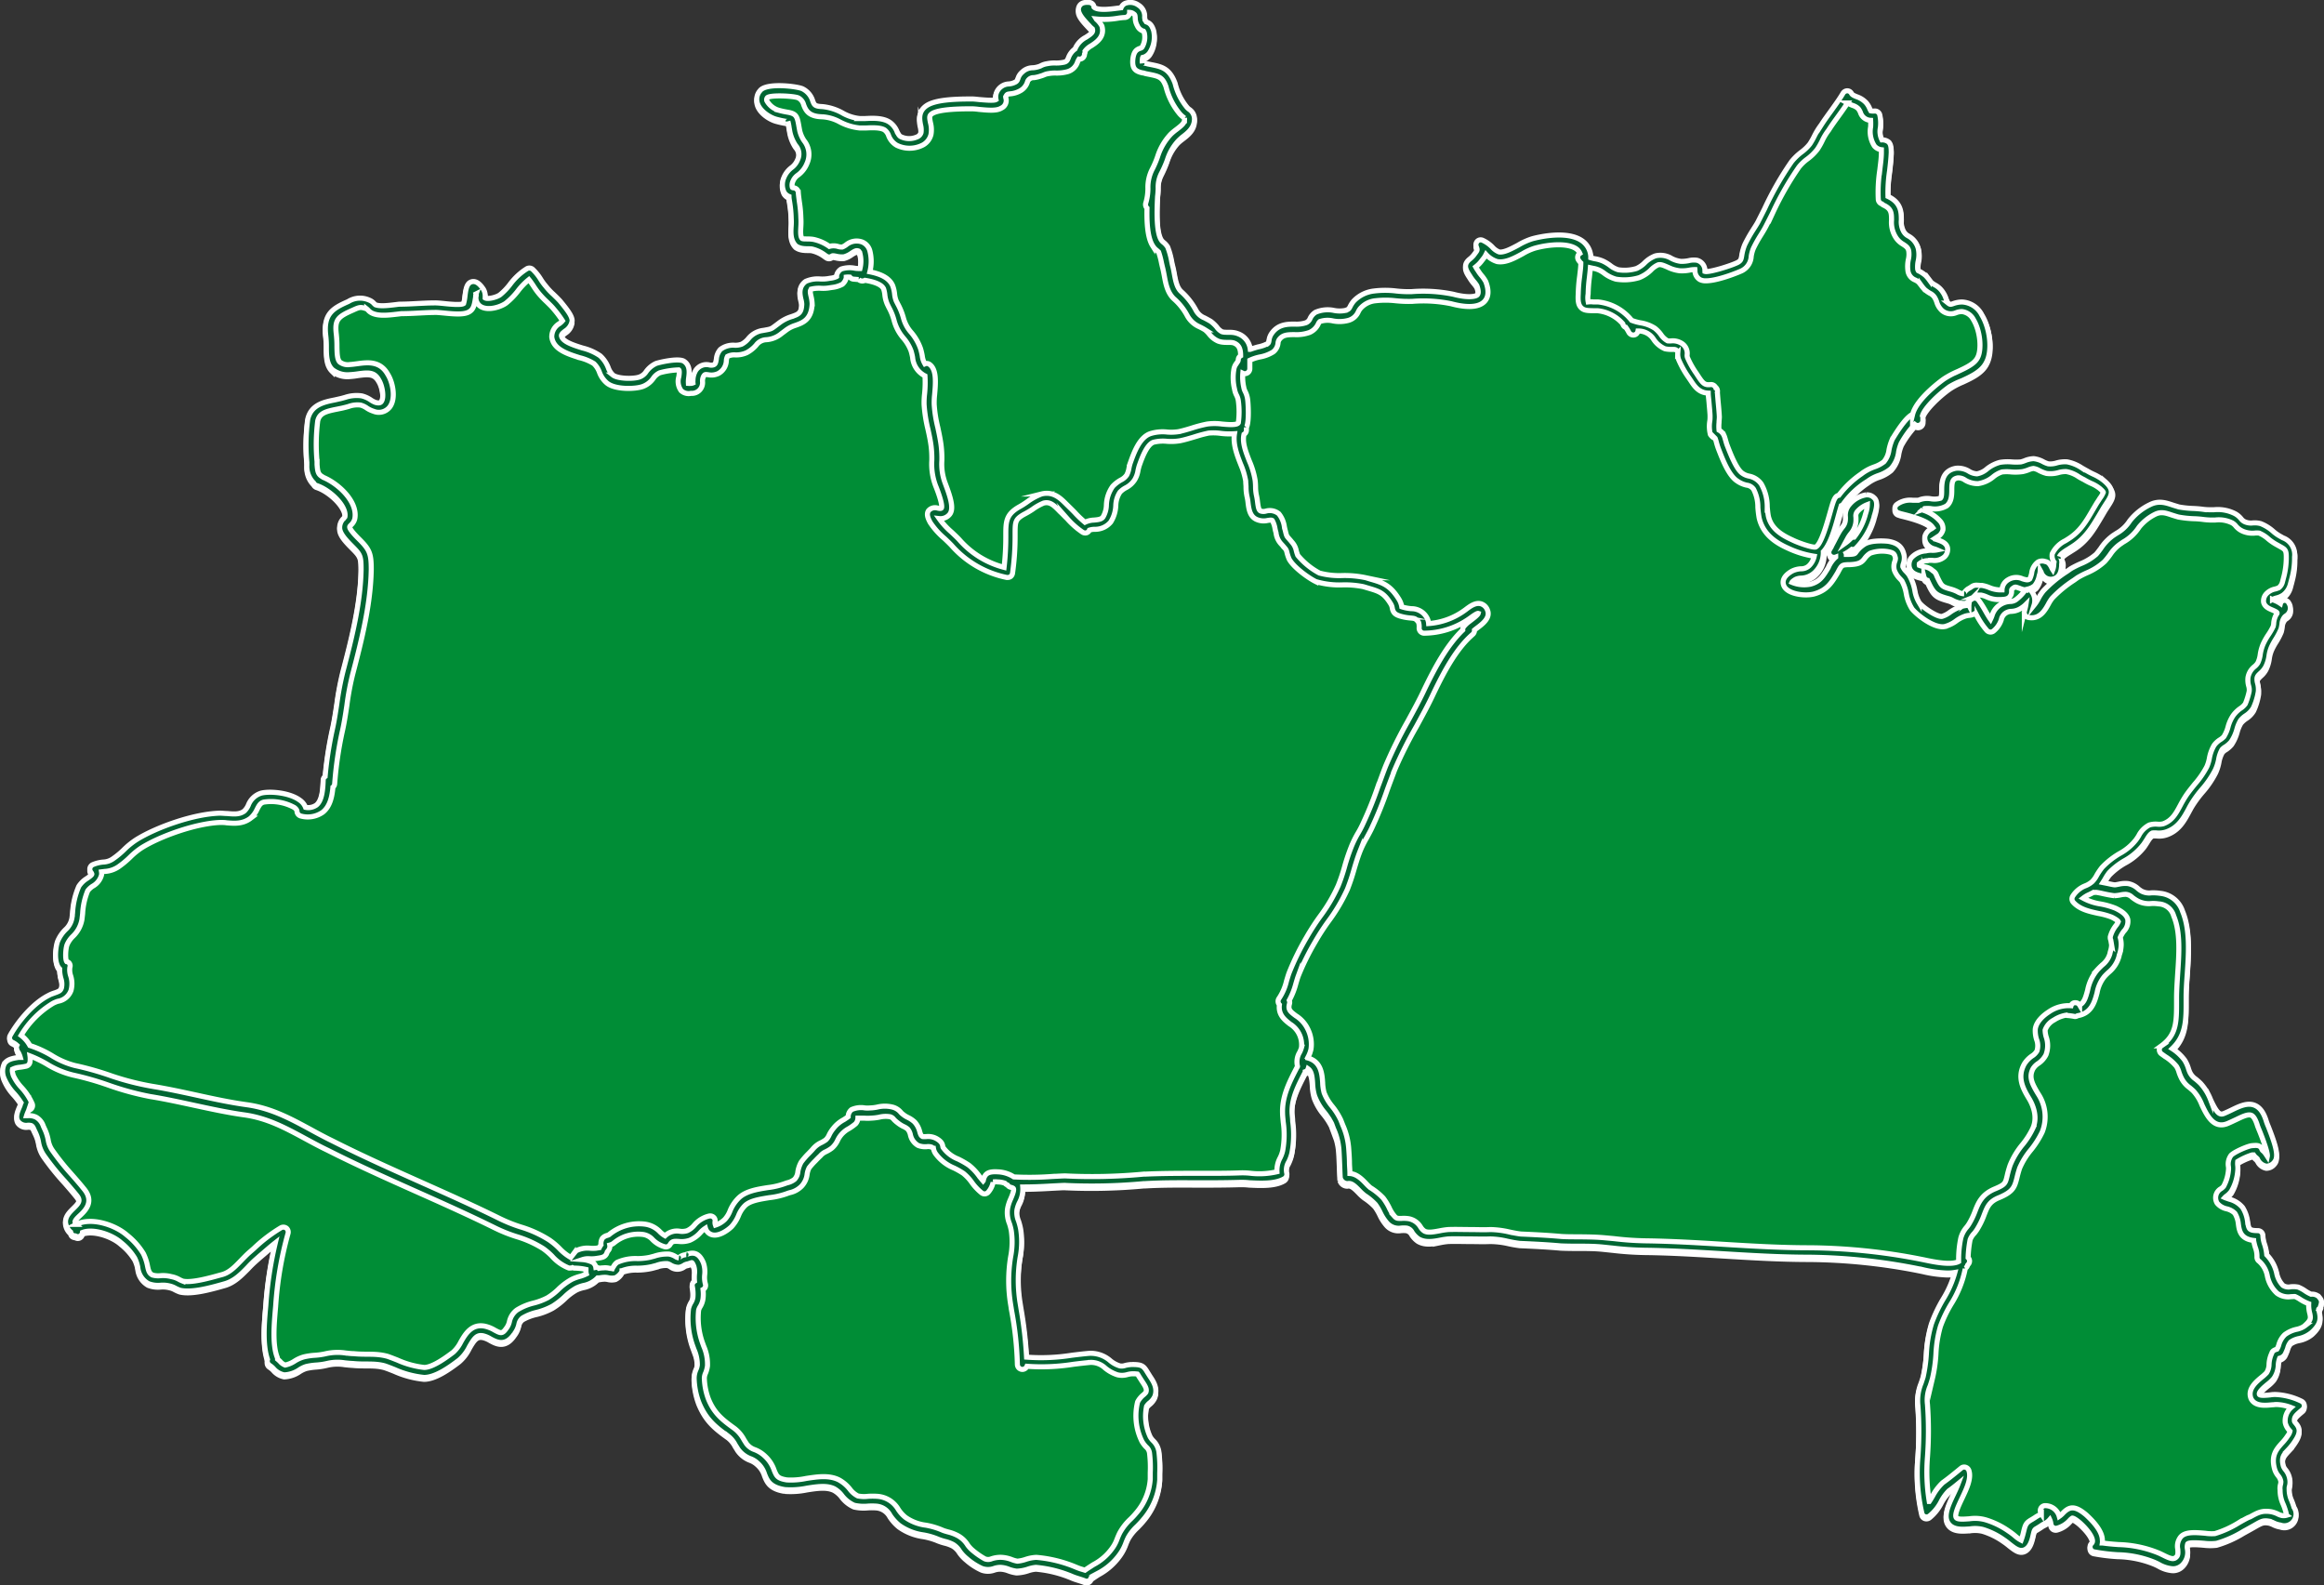 <svg xmlns="http://www.w3.org/2000/svg" viewBox="0 0 457.91 312.34"><rect x="0" y="0" width="457.91" height="312.34" fill="#333333" stroke="none"/><defs><style>.cls-1{fill:#008d36;}.cls-1,.cls-2{stroke:#fff;stroke-miterlimit:10;}.cls-2{fill:#063;}</style></defs><title>Norte</title><g id="Camada_2" data-name="Camada 2"><g id="Capa_1" data-name="Capa 1"><path class="cls-1" d="M457.14,258c.44-1.24.35-1.43-.29-2.19a2,2,0,0,0-1.48-.44,6.85,6.85,0,0,1-1.14-.63,7,7,0,0,0-1.41-.77,4.83,4.83,0,0,0-1.5-.06,2,2,0,0,1-1.49-.27,4.85,4.85,0,0,1-1.25-2.45,7.54,7.54,0,0,0-1.95-3.58,8.85,8.85,0,0,0-.42-2,5.76,5.76,0,0,1-.34-1.72,1,1,0,0,0-1-1c-1.72,0-1.77-.32-2-1.63a6.72,6.72,0,0,0-1-2.93,5,5,0,0,0-2.61-1.63c-.31-.11-.78-.27-.89-.32a2.22,2.22,0,0,1,.34-.3,4.08,4.08,0,0,0,.94-.93,9.44,9.44,0,0,0,1.26-4,5.1,5.1,0,0,0,0-1.1,3.4,3.4,0,0,1,0-.78,12.92,12.92,0,0,1,2.85-1.3h.27a2.38,2.38,0,0,0,.59.61l.23.33a2.37,2.37,0,0,0,1.68,1.28,2,2,0,0,0,1.6-.79c.93-1,.33-3.16-1.18-6.95-.18-.41-.3-.75-.36-.91-.52-1.78-1.24-2.81-2.26-3.26-1.43-.63-3,.1-4.58.87-.45.22-.93.45-1.45.67-.94.45-1.48,0-2.72-2.64a10.2,10.2,0,0,0-2-3.26c-.38-.37-.68-.61-.95-.84a3.39,3.39,0,0,1-1.12-1.27,5.74,5.74,0,0,1-.32-.85,7,7,0,0,0-.74-1.62,9.24,9.24,0,0,0-2.44-2.26c2.76-2.6,2.74-5.75,2.73-9.36V197c0-1.41.1-2.94.22-4.53.28-4.11.6-8.76-.91-12.36a5.16,5.16,0,0,0-4.46-3.57,8.85,8.85,0,0,0-1.71-.09,3.26,3.26,0,0,1-1.84-.3,4.36,4.36,0,0,1-.77-.53,3.86,3.86,0,0,0-2-1,5.53,5.53,0,0,0-1.78.12,5.63,5.63,0,0,1-.75.13c-.35,0-1-.17-1.59-.29l-.81-.16c.14-.22.29-.45.43-.69a9,9,0,0,1,.83-1.27,13.65,13.65,0,0,1,3-2.34A12.09,12.09,0,0,0,422.4,167c.23-.31.43-.63.63-.94.43-.71.72-1.15,1.14-1.34a4.22,4.22,0,0,1,.85,0,4.5,4.5,0,0,0,1.89-.22c2.4-.83,3.45-2.79,4.38-4.51a16.75,16.75,0,0,1,1.08-1.82c.49-.72,1-1.39,1.57-2.05a18.46,18.46,0,0,0,2.59-3.78,8.65,8.65,0,0,0,.68-2.11,5.92,5.92,0,0,1,.66-1.92,2.36,2.36,0,0,1,.69-.57,5.24,5.24,0,0,0,1.13-1,8.29,8.29,0,0,0,1.13-2.52,6.85,6.85,0,0,1,.72-1.7,4.73,4.73,0,0,1,1-.9,4.58,4.58,0,0,0,1.49-1.51,12,12,0,0,0,1-3.28,4.62,4.62,0,0,0-.15-1.62,2.66,2.66,0,0,1-.11-1c.05-.36.27-.59.71-1a4.45,4.45,0,0,0,1-1.24,7,7,0,0,0,.66-2.2,6.41,6.41,0,0,1,.49-1.73,12.66,12.66,0,0,1,.86-1.56,13.46,13.46,0,0,0,1-1.93,7.28,7.28,0,0,0,.2-1,2.37,2.37,0,0,1,.36-1.16,1.38,1.38,0,0,1,.43-.45,1.79,1.79,0,0,0,.56-2.52.88.88,0,0,0-1.22-.43.81.81,0,0,0-.43.53,5.72,5.72,0,0,0-1.13-.6l-.44-.2s0,0,0,0a3.62,3.62,0,0,1,.81-.31,4.17,4.17,0,0,0,1.33-.58,3.89,3.89,0,0,0,1.35-2.06l.39-1.49a15.38,15.38,0,0,0,.47-4,3.54,3.54,0,0,0-2.29-3.76l-.6-.33a8.27,8.27,0,0,1-1.39-1,8.22,8.22,0,0,0-2.39-1.46,4.67,4.67,0,0,0-1.6-.13,2.89,2.89,0,0,1-1.25-.13,1.92,1.92,0,0,1-1-.68,4,4,0,0,0-1.17-1,7.48,7.48,0,0,0-4.25-.79c-.64,0-1.31,0-1.94-.07s-1.46-.15-2.21-.19a19.45,19.45,0,0,1-2.68-.29l-1.11-.34c-1.39-.46-2.83-.95-4.6-.12a11.25,11.25,0,0,0-4,3.2,7.33,7.33,0,0,1-2.63,2.46l-.61.4a9.61,9.61,0,0,0-2.45,2.55c-.3.4-.6.82-.93,1.18a10.75,10.75,0,0,1-3,1.83,20.08,20.08,0,0,0-2,1.05l-.78.55A24.29,24.29,0,0,0,402.9,117a9,9,0,0,0-1,1.53,7.16,7.16,0,0,1-.84,1.3,2.94,2.94,0,0,0-.83-3.08,1.17,1.17,0,0,0-.28-.13,3,3,0,0,0,1.23-.63,4.3,4.3,0,0,0,.9-2,3.25,3.25,0,0,0,.2-1l.17.31a2,2,0,0,0,2.37,1.37c1.48-.36,1.59-1.81,1.68-2.59a2.25,2.25,0,0,1,0-.35,2,2,0,0,0-.24-1.37c0-.1-.14-.27-.17-.13.2-.51,1.17-1.11,1.76-1.47l.45-.29c2.88-1.72,4.18-4,5.68-6.51l.74-1.26c.21-.34.41-.63.57-.89,1.15-1.73,1.65-2.72-.38-4.46A9.32,9.32,0,0,0,412.81,94a14.48,14.48,0,0,1-1.32-.69c-.33-.17-.66-.37-1-.56a7.86,7.86,0,0,0-3.19-1.28,6,6,0,0,0-2.1.22,4,4,0,0,1-1.61.17,4.87,4.87,0,0,1-1-.41,5.25,5.25,0,0,0-1.88-.61,5,5,0,0,0-1.77.4,5.56,5.56,0,0,1-.76.24,10.05,10.05,0,0,1-1.83,0,9.5,9.5,0,0,0-2.3.09,7,7,0,0,0-2.51,1.26,4.16,4.16,0,0,1-2,1,3.27,3.27,0,0,1-1.55-.48,4.1,4.1,0,0,0-2.65-.61c-2.7.52-2.74,2.86-2.76,4.25,0,.69,0,1.45-.25,1.65a4.17,4.17,0,0,1-1.86.11,4.26,4.26,0,0,0-2.48.29,9.93,9.93,0,0,1-1.1,0,4.41,4.41,0,0,0-3.2.85.95.95,0,0,0,.41,1.64l.38.13c1.83.45,5.2,1.29,6.19,2.56.08.11.14.2.17.23a2.7,2.7,0,0,1-.33.22,2.3,2.3,0,0,0-1.24,1.47,2,2,0,0,0,.44,1.57,2.55,2.55,0,0,0,1.43.9,5.21,5.21,0,0,1,.54.2,4.18,4.18,0,0,1-1,.08,4.88,4.88,0,0,0-1.24.12,4.21,4.21,0,0,0-2.9,1.41,2.33,2.33,0,0,0-.31,1.92c.36,1.14,1.56,1.43,2.35,1.62l.5.14a1,1,0,0,0,.48.62.49.49,0,0,0,.22.09,2.1,2.1,0,0,0,.13.26c1.11,2.4,1.6,2.68,4.08,3.37a3.89,3.89,0,0,1,.76.33,4.64,4.64,0,0,0,2,.57c.17,0,.34,0,.49,0a2.16,2.16,0,0,0,.87-.53,1,1,0,0,0-.12.37c0,.33-.06.48-.05.5a2.45,2.45,0,0,1-.37.07,5.28,5.28,0,0,0-1,.18,8.29,8.29,0,0,0-2.4,1.19,5.32,5.32,0,0,1-1.49.79c-.82.22-3.69-1.63-4.53-2.72a6.74,6.74,0,0,1-.86-2.38,9,9,0,0,0-1.17-3.13c-.15-.19-.32-.39-.48-.57a2.94,2.94,0,0,1-.72-1,1.6,1.6,0,0,1,.12-.63,3.44,3.44,0,0,0,.16-1.48c-.31-1.73-1.22-2.57-3.19-2.89,0,0-3.3-.38-4.77.65a5.92,5.92,0,0,0-1.53,1.48c-.24.33-.3.41-1.45.46l-.34,0-.62,0a8.86,8.86,0,0,0,1.58-1,.92.92,0,0,0,.86-.27,14.31,14.31,0,0,0,3.5-6.09c0-.11.07-.29.13-.48.32-1.11.76-2.65-.15-3.36A1.88,1.88,0,0,0,368,98h-.14a5.46,5.46,0,0,0-3.28,1.87,3.17,3.17,0,0,0-.81,2.41,4.55,4.55,0,0,1,0,.64,2.39,2.39,0,0,1-.58,1.43,8.84,8.84,0,0,0-.69,1c-.32.56-.63,1.16-.94,1.76s-.62,1.17-.92,1.72a1,1,0,0,0,0,1,1,1,0,0,0,.83.48,2.6,2.6,0,0,0,.39,0,5.76,5.76,0,0,0-1.47,2.08c-1.08,1.77-1.67,2.76-3.51,3.26a6.26,6.26,0,0,1-3.65-.36s.1-.23.76-.6a2.9,2.9,0,0,1,1-.23,4.11,4.11,0,0,0,2.79-1.16,5.47,5.47,0,0,0,1.64-3.92.53.53,0,0,0,0-.12c1.3-1.38,2.16-4.1,3-7.25.17-.62.37-1.33.53-1.83a1,1,0,0,0,.43-.35A16.45,16.45,0,0,1,368,95.22a7.94,7.94,0,0,1,2.14-1.13,7.57,7.57,0,0,0,2.46-1.35,6,6,0,0,0,1.54-3.3,8.34,8.34,0,0,1,.5-1.65,19.35,19.35,0,0,1,2.68-3.73,1,1,0,0,0,.59.22,1,1,0,0,0,1-1v-.49a.78.78,0,0,0-.09-.4c.39-1.52,3.29-4.31,5.41-5.78a14.61,14.61,0,0,1,2.45-1.29c1.84-.85,3.94-1.82,4.8-3.65,1.17-2.22.75-6.56-.91-9.28a4.62,4.62,0,0,0-3.92-2.56,5.24,5.24,0,0,0-1.72.31c-.53.18-.61.21-1-.1a2.94,2.94,0,0,1-.43-.89,4.86,4.86,0,0,0-.6-1.23,4.28,4.28,0,0,0-1.54-1.44,6.22,6.22,0,0,1-.71-.47c-.15-.16-.3-.37-.46-.57a6.31,6.31,0,0,0-.71-.84,6.05,6.05,0,0,0-1.43-.93.92.92,0,0,1-.13-.29,5.65,5.65,0,0,1,.09-1.59,5.66,5.66,0,0,0,0-2.59A4,4,0,0,0,376,46.89a2.28,2.28,0,0,1-.92-.9,3.94,3.94,0,0,1-.45-2.25c0-1.45,0-3.41-2.63-4.64a28.28,28.28,0,0,1,.31-5c.14-1.2.28-2.4.33-3.66,0-1-.08-1.65-.52-2.06a2,2,0,0,0-1.31-.42,3.7,3.7,0,0,1-.31-2.4,7.43,7.43,0,0,0-.14-2.62,1,1,0,0,0-.92-.67h-.06c-.63.06-.76-.05-.77-.05a3.06,3.06,0,0,1-.18-.34,4.17,4.17,0,0,0-.76-1.27,4.52,4.52,0,0,0-1.82-1.15c-.57-.23-.88-.37-1.05-.67a.94.94,0,0,0-.82-.5,1,1,0,0,0-.84.48c-.68,1.16-1.56,2.36-2.39,3.52-.68.94-1.35,1.86-1.89,2.71a14.09,14.09,0,0,0-1.37,2.22,14,14,0,0,1-.88,1.55A8.72,8.72,0,0,1,355,30.33a10.86,10.86,0,0,0-2,1.92,62.18,62.18,0,0,0-5.31,9.28l-1.34,2.65c-.28.51-.61,1-1,1.62a28.51,28.51,0,0,0-1.57,2.81,9,9,0,0,0-.58,2.07c-.13.82-.17,1.06-.83,1.44-1.32.66-5.65,2-6.44,1.76a1.43,1.43,0,0,1,0-.26,2.08,2.08,0,0,0-1.56-1.94,4.27,4.27,0,0,0-1.69.09,7.2,7.2,0,0,1-1.47.13,5.4,5.4,0,0,1-1.88-.59,4.19,4.19,0,0,0-3.18-.49,6,6,0,0,0-2.07,1.34,5.33,5.33,0,0,1-1.65,1.15,8.17,8.17,0,0,1-3.58.24,4.78,4.78,0,0,1-1.59-.85,8.4,8.4,0,0,0-1.34-.82,6.42,6.42,0,0,0-1.64-.49,6.82,6.82,0,0,1-.84-.21v-.29a4.08,4.08,0,0,0-1.75-3.07c-3.11-2.15-9.12-.56-9.77-.38a12.9,12.9,0,0,0-2.79,1.26c-1.31.7-2.79,1.5-3.75,1.34a3.44,3.44,0,0,1-1.3-.91,6.29,6.29,0,0,0-2-1.41,1,1,0,0,0-1.23,1.22c.27.73.27.73-.25,1.41l-.23.31a4.51,4.51,0,0,1-.76.76c-1.25,1-1,1.91-.06,3.28a8.43,8.43,0,0,0,.86,1.2,6.39,6.39,0,0,1,.57.77c.19.51.45,1.43.1,1.82s-2,.61-4.72-.11a29.72,29.72,0,0,0-8.21-.52,22.12,22.12,0,0,1-3-.12,17.91,17.91,0,0,0-4.45,0,6.47,6.47,0,0,0-4,2,5,5,0,0,0-.7,1.08c-.23.42-.28.54-1,.75a5.84,5.84,0,0,1-2.09,0,6.07,6.07,0,0,0-3.7.34,2.91,2.91,0,0,0-1.09,1.24,1.51,1.51,0,0,1-.79.82,5.88,5.88,0,0,1-2.2.28c-1.45,0-3.27,0-4.55,1.8a2.94,2.94,0,0,0-.55,1.44c-.06.35-.08.44-.25.58a6.42,6.42,0,0,1-1.9.67c-.52.14-1,.3-1.54.48a3.7,3.7,0,0,0-2.49-3.1c-1.19-.46-2.36-.1-3.11-.38a3,3,0,0,1-1-.91,7.12,7.12,0,0,0-1.18-1.12c-.49-.29-.89-.5-1.23-.68a3.23,3.23,0,0,1-1.66-1.44,13.41,13.41,0,0,0-2.93-3.74c-.86-.79-1.11-2.12-1.37-3.52-.1-.56-.2-1.11-.34-1.6-.07-.29-.14-.61-.21-1a14.63,14.63,0,0,0-.76-2.68,3.59,3.59,0,0,0-.82-.91,1.94,1.94,0,0,1-.44-.47c-1.05-1.68-.84-6.26-.73-8.56.07-.56.1-1.09.12-1.58a5.91,5.91,0,0,1,.65-3.05A22.55,22.55,0,0,0,229.91,32a9.86,9.86,0,0,1,2.17-3.79,10.68,10.68,0,0,1,.92-.77c1-.76,2.21-1.71,2.34-3.27a2.28,2.28,0,0,0-1-2.17,2.57,2.57,0,0,1-.46-.42,11.69,11.69,0,0,1-2.34-4.7c-1.09-3-2.72-3.31-4.78-3.72l-.6-.12c-.25-.07-.47-.12-.67-.16s-.4-.09-.4,0a1.88,1.88,0,0,1,0-.74c0-.33.09-.46.14-.39a2.38,2.38,0,0,0,1.28-.89,5.7,5.7,0,0,0,.8-4.38c-.36-1.14-.78-1.49-1.45-1.73l-.16-.24a1.47,1.47,0,0,1-.16-.75,2.56,2.56,0,0,0-1.26-2.29,2.74,2.74,0,0,0-2.66-.32,1.66,1.66,0,0,0-.76.85l-.89.11c-1.21.16-3.73.47-4.44-.24a1,1,0,0,0-.85-.91c-1.08-.12-1.77.14-2.08.77-.57,1.14.7,2.46,2,3.85a4.54,4.54,0,0,0,.61.58c.17.56,0,.84-1.29,1.66a4.57,4.57,0,0,0-2.13,2.3,3.65,3.65,0,0,0-1.31,1.75c-.21.48-.29.67-.75.83a6.79,6.79,0,0,1-1.84.18,7,7,0,0,0-1.59.14,3.8,3.8,0,0,0-1.37.36,3.16,3.16,0,0,1-.52.18,4.33,4.33,0,0,1-1,.17,3,3,0,0,0-2.09.87,2.62,2.62,0,0,0-.8,1.21c-.14.37-.21.54-.46.7a3.34,3.34,0,0,1-1.38.42,2.68,2.68,0,0,0-2.4,1.69,2.43,2.43,0,0,0-.1,1.38c-.43.27-2.39.06-3.25,0-.59-.06-1.11-.12-1.46-.12-3.79,0-7.52.18-9.17,1.45-1.46,1.13-1.18,2.57-1,3.61a3.83,3.83,0,0,1,.11,1.56,1.34,1.34,0,0,1-.82.87,3.8,3.8,0,0,1-3.15,0c-.32-.16-.49-.48-.76-1a4,4,0,0,0-1.52-1.9c-1.33-.85-3.27-.76-4.82-.68l-1,0a8.65,8.65,0,0,1-3.23-1A10.15,10.15,0,0,0,162,21.43c-1.45-.05-1.57-.35-1.86-1.11a3.92,3.92,0,0,0-2-2.39c-1-.5-7.19-1.25-8.37.35a2.54,2.54,0,0,0-.54,2.49c.52,1.65,2.56,2.86,3.75,3.16a18.31,18.31,0,0,0,1.81.4c.22,0,.47.07.45,0a8.41,8.41,0,0,1,.25,1.23l.15.86a7.67,7.67,0,0,0,1.13,2.67,2.51,2.51,0,0,1,.41,2.75,3.64,3.64,0,0,1-1.2,1.5,4.66,4.66,0,0,0-1.55,2,3.49,3.49,0,0,0,.06,2.92,2,2,0,0,0,.95.79c0,.43.11.88.17,1.33a22.3,22.3,0,0,1,.27,3,11.49,11.49,0,0,1,0,1.42c-.09,1.36-.19,2.91.92,4,1.17.82,2.62.44,3.29.64a6.77,6.77,0,0,1,2.48,1.22l.23.15a.93.93,0,0,0,1.09,0c.14-.09.21-.1.75,0a5,5,0,0,0,1.64.14,4.7,4.7,0,0,0,1.49-.72c.66-.43.95-.58,1.31-.44.13,0,.25.24.35.53a6.14,6.14,0,0,1,0,2.95l-1-.07a5.3,5.3,0,0,0-2.68.15,1.93,1.93,0,0,0-.93,1.29c0,.1-.11.28,0,.2a3.92,3.92,0,0,1-1.25.33l-.54.09a7.11,7.11,0,0,1-1.4.06,5.89,5.89,0,0,0-2.9.47c-1.48,1.07-1.15,2.57-.93,3.56a4.16,4.16,0,0,1,.16.91c-.06,1.8-.66,2-2,2.47A7.74,7.74,0,0,0,153.61,64l-.8.6c-.8.6-.8.6-2.27.86a4.45,4.45,0,0,0-3,1.64,4.3,4.3,0,0,1-1.31,1.08,3.52,3.52,0,0,1-1.41.21,4.1,4.1,0,0,0-2.78.82,3.23,3.23,0,0,0-.8,1.9c-.12.71-.18,1-.57,1.15a1.51,1.51,0,0,1-.87,0,2.52,2.52,0,0,0-2.74,1.17,3.89,3.89,0,0,0-.53,2,2.08,2.08,0,0,0,0,.45A1.18,1.18,0,0,1,136,76a2.78,2.78,0,0,1-.38,0,5.31,5.31,0,0,1,.05-1.09c.14-1.07.31-2.52-1-3.32-1.25-.61-5,.32-5.41.48a4.87,4.87,0,0,0-2,1.67,2.66,2.66,0,0,1-1.28,1c-1.27.44-4.31.34-5.22-.38a3.64,3.64,0,0,1-.93-1.45,6.09,6.09,0,0,0-1.6-2.35,10.52,10.52,0,0,0-3.46-1.53c-1.89-.59-4-1.27-4.17-2.43,0-.27.17-.46.77-.93a2.88,2.88,0,0,0,1.34-2c0-.83-.73-1.89-2.08-3.54l-.27-.33c-.45-.5-.9-.92-1.33-1.34a13.26,13.26,0,0,1-1.53-1.63,10.79,10.79,0,0,1-.93-1.26,9.62,9.62,0,0,0-1.66-2.07,1,1,0,0,0-1.09-.11,12.17,12.17,0,0,0-3.33,3.08,12,12,0,0,1-2,2.08,4.1,4.1,0,0,1-2.91.62V59a2.63,2.63,0,0,0-.34-1.62c-.38-.57-1.2-1.73-2.26-1.5s-1.21,1.5-1.38,2.81a8.45,8.45,0,0,1-.27,1.49c-.47.36-2.89.11-3.92,0-.68-.07-1.26-.12-1.66-.12-1.13,0-2.3.06-3.47.12s-2.26.13-3.44.13l-1.07.11c-1.25.15-3,.36-3.83,0,0,0-.17-.16-.25-.23a2.44,2.44,0,0,0-.94-.67,4.4,4.4,0,0,0-4.17.28c-3.06,1.34-4.88,2.46-4.42,6.6a18.55,18.55,0,0,1,.13,2.42c0,1.71.06,3.31,1.17,4.38a4.82,4.82,0,0,0,3.44,1A15.28,15.28,0,0,0,70.55,74c2.09-.28,3.23-.35,4.09,1.22.71,1.14,1.09,3.47.48,4.27-.08.11-.3.39-1.14.15a4.34,4.34,0,0,1-.85-.44,5.48,5.48,0,0,0-1.86-.83A7.09,7.09,0,0,0,68,78.7l-.77.21L66,79.19c-2.11.42-4.72.94-5.37,3.82a38.09,38.09,0,0,0-.17,8.49l0,.6a4.57,4.57,0,0,0,1.35,3.46,1,1,0,0,0,.56.5c2.49.79,6,4,5.59,6.18,0,.05-.15.18-.22.27a2.51,2.51,0,0,0-.8,2.1c.15,1,1.06,2.07,2.39,3.39,1.67,1.68,1.82,1.92,1.82,4.65-.12,6.47-1.76,13.17-3.56,20a57.31,57.31,0,0,0-1.22,6.43c-.26,1.7-.52,3.47-.91,5.17a74.33,74.33,0,0,0-1.39,9.06.85.85,0,0,0-.38.69c-.06,2.07-.29,4.09-1.35,4.94a2.84,2.84,0,0,1-2.12.45A3.09,3.09,0,0,0,59.06,158c-2-1.48-5.87-1.81-7.59-1.38A3.94,3.94,0,0,0,48.93,159a3.74,3.74,0,0,1-.79,1.16c-.93.7-2,.61-3.36.49-.48,0-1-.07-1.43-.07h0c-5.23.13-12.65,2.83-16.51,5.24a15.32,15.32,0,0,0-2.46,2,15.73,15.73,0,0,1-2,1.66,3.53,3.53,0,0,1-2,.73,6.66,6.66,0,0,0-2.14.53,1,1,0,0,0-.52.65,1,1,0,0,0,.18.82.87.87,0,0,1,.2.37c0,.2-.64.64-1,.88A5,5,0,0,0,15.55,175a15.17,15.17,0,0,0-1.22,5.21l-.12,1a4,4,0,0,1-1.28,2.31,7.13,7.13,0,0,0-1.52,2.22c-.34.79-.77,3.52,0,5a2.24,2.24,0,0,0,.37.5,7.06,7.06,0,0,0,.25,1.88,3.45,3.45,0,0,1,.12,1.83c-.19.59-.46.7-1.28,1a6.59,6.59,0,0,0-1.34.56c-3,1.52-6,5.14-7.5,7.86a.94.94,0,0,0-.06.77.88.88,0,0,0,.51.57,3.67,3.67,0,0,1,.89.6,1,1,0,0,0,0,.86l0,0a.94.94,0,0,0,.24.5A4.37,4.37,0,0,1,4,208.74l-.33,0c-1.11.17-2.26.35-2.84,1.3a3.49,3.49,0,0,0,0,2.88,10,10,0,0,0,1.94,2.93,13.51,13.51,0,0,1,1.38,1.83,1.75,1.75,0,0,0-.12.32,4.62,4.62,0,0,1-.22.59c-.35.83-.8,1.87-.29,2.71a2,2,0,0,0,2,.8,2.29,2.29,0,0,1,.61.06c.27.13.37.31.59.82l.24.51a7.34,7.34,0,0,1,.62,1.87,6.38,6.38,0,0,0,1.17,2.81,49.35,49.35,0,0,0,4,4.94c.79.91,1.58,1.81,2.31,2.73.88,1.06.53,1.5-.62,2.63-.76.75-1.62,1.59-1.53,2.78a2.88,2.88,0,0,0,1,1.86.92.92,0,0,0,.21.46,1,1,0,0,0,.71.3,1,1,0,0,0,.49.15.89.89,0,0,0,.76-.41.94.94,0,0,0,.16-.42c2.1-.82,5.79.41,7.57,2a11.8,11.8,0,0,1,2.73,3.06,6.94,6.94,0,0,1,.6,1.82,4.09,4.09,0,0,0,2.06,3.19,5.3,5.3,0,0,0,2.47.33,5.47,5.47,0,0,1,1.68.13,4.05,4.05,0,0,1,1.12.42,6.64,6.64,0,0,0,1,.44c2.29.54,6-.49,8.42-1.17l.24-.07c2-.51,3.41-2,4.74-3.33a20.89,20.89,0,0,1,1.5-1.48l.87-.77c1-.83,2-1.74,3-2.52a74.76,74.76,0,0,0-1.87,12.31l-.05.55c-.27,3.07-.61,7.23.38,10.11a1,1,0,0,0,.39,1.19,4,4,0,0,1,.76.63A3.71,3.71,0,0,0,56,271.29a5.74,5.74,0,0,0,3-1,5.41,5.41,0,0,1,1.32-.64,12,12,0,0,1,1.93-.29A13.66,13.66,0,0,0,64.5,269a8.73,8.73,0,0,1,3.4-.11c.49.05,1,.11,1.62.14,2.32.24,4.23-.12,6.26.45.59.2,1.23.45,1.88.71a19,19,0,0,0,5.88,1.58c2.18,0,4.85-1.84,6.91-3.42a8.15,8.15,0,0,0,2-2.6c1-1.75,1.52-2.43,2.71-2.19a4.79,4.79,0,0,1,1.39.58c1.21.66,3,1.64,4.76-.93a4.81,4.81,0,0,0,.9-1.88,2,2,0,0,1,.77-1.29A9.77,9.77,0,0,1,105.7,259a12.85,12.85,0,0,0,3.18-1.23,14.48,14.48,0,0,0,2.41-1.87,10.9,10.9,0,0,1,2.27-1.71,6.73,6.73,0,0,1,1.35-.47,5.25,5.25,0,0,0,2.83-1.51l.32-.05a5.89,5.89,0,0,1,1-.12,2.89,2.89,0,0,1,.71.07,3.11,3.11,0,0,0,1.51,0,3,3,0,0,0,1.26-1.24c0-.1.08-.15,0-.14a7.63,7.63,0,0,1,3-.48,13.79,13.79,0,0,0,2.79-.3c.33-.07.66-.17,1-.26a5.4,5.4,0,0,1,2.13-.35,2,2,0,0,1,.61.26,2.26,2.26,0,0,0,2.79,0,1.55,1.55,0,0,1,.47-.19,2.85,2.85,0,0,0,.5-.14c.17-.05.42-.14.46-.14s.17.11.4.7a3.8,3.8,0,0,1,.13,1.55,8.33,8.33,0,0,0,0,1.41.94.94,0,0,0-.43,1,7.6,7.6,0,0,1,.12,2.2,2.69,2.69,0,0,1-.38,1,4.24,4.24,0,0,0-.48,1.19,16.2,16.2,0,0,0,.77,7.21l.32.88a7.32,7.32,0,0,1,.64,3,2.94,2.94,0,0,1-.26.92,4.29,4.29,0,0,0-.37,1.7,14.51,14.51,0,0,0,.95,4.84c1.37,3.3,3.18,4.76,5.76,6.6a5.09,5.09,0,0,1,1.39,1.7l.52.83a5.24,5.24,0,0,0,2.45,1.89,4.24,4.24,0,0,1,1.43.9,4.65,4.65,0,0,1,1.38,2.15c.49,1.21,1,2.59,4,3.05a15.85,15.85,0,0,0,4.37-.29c2-.31,3.85-.59,5.29.09a4.92,4.92,0,0,1,1.57,1.37,6.13,6.13,0,0,0,2.41,1.91,8.49,8.49,0,0,0,2.75.17,11.13,11.13,0,0,1,1.52,0,3.32,3.32,0,0,1,2.79,1.78,8.7,8.7,0,0,0,1.8,2,10.72,10.72,0,0,0,4.77,1.89,12.94,12.94,0,0,1,2.93.86,11.65,11.65,0,0,0,1.3.42,6.93,6.93,0,0,1,1.59.58,3.81,3.81,0,0,1,1.33,1.33,7.61,7.61,0,0,0,1.39,1.48,12.1,12.1,0,0,0,3,1.94,3.59,3.59,0,0,0,2.43,0,3.74,3.74,0,0,1,1.31-.2,5,5,0,0,1,1.52.34,7,7,0,0,0,1.59.4,8,8,0,0,0,2.29-.42,6.18,6.18,0,0,1,1.52-.32,23.33,23.33,0,0,1,7.13,1.78c.47.2.91.33,1.35.47s.74.23,1.14.39a.8.8,0,0,0,.37.08.92.92,0,0,0,.86-.56s0,0,0-.07c.51-.36,1-.69,1.49-1a12.31,12.31,0,0,0,4.14-3.61,9,9,0,0,0,1.22-2.27,10.19,10.19,0,0,1,.49-1.13,9.1,9.1,0,0,1,1.77-2.21c.43-.44.85-.87,1.22-1.33a13.34,13.34,0,0,0,3.21-7.83v-1.28a25.73,25.73,0,0,0-.15-4.09,3.77,3.77,0,0,0-1.16-2.33,3.69,3.69,0,0,1-.58-.76,9.68,9.68,0,0,1-.71-6,2.88,2.88,0,0,1,.64-.7,3.54,3.54,0,0,0,1-1.27c.59-1.63-.3-2.94-.93-3.89l-.59-.94c-.74-1.24-1.16-1.44-3-1.44a6.47,6.47,0,0,0-1.3.18,2.14,2.14,0,0,1-1.06.1,5.45,5.45,0,0,1-1.87-1,5.92,5.92,0,0,0-4.19-1.48c-1.16.1-2.31.24-3.45.38a38.61,38.61,0,0,1-8.89.37,79.43,79.43,0,0,0-1.12-9.28l-.2-1.24a28,28,0,0,1,0-9,16,16,0,0,0,.1-5.61,12.49,12.49,0,0,0-.43-1.63,4.25,4.25,0,0,1-.3-2.11,5.93,5.93,0,0,1,.48-1.43,5.57,5.57,0,0,0,.67-3.11h.37c1.35,0,3.13-.06,5.49-.2,1.07-.05,2-.11,2.38-.11a110.51,110.51,0,0,0,15.65-.35l.27,0c3.36-.2,6.82-.18,10.19-.16,2.81,0,5.72,0,8.53-.09.5,0,1.09,0,1.73.08,2.3.11,5.2.27,7-.84a1,1,0,0,0,.42-1,2.94,2.94,0,0,1,.36-2.26,7.83,7.83,0,0,0,.63-1.72,19,19,0,0,0,.16-6.31c0-.6-.1-1.17-.12-1.69-.1-2.79,1.22-5.31,2.6-8l0,0a1,1,0,0,0,.34-.22.86.86,0,0,0,.22-.36c.63.46.8,1.32.9,2.86a9.87,9.87,0,0,0,.38,2.45,10.89,10.89,0,0,0,1.9,3.25,12.91,12.91,0,0,1,1.47,2.26l.37,1a12.16,12.16,0,0,1,1.07,4.21c.06.91.09,1.81.13,2.71s.06,1.86.12,2.76a1.5,1.5,0,0,0,1.48,1.12c.68-.18,1.32.4,2.24,1.35a8.94,8.94,0,0,0,1.1,1,11.44,11.44,0,0,1,2.11,1.76,10.17,10.17,0,0,1,.93,1.57,8.65,8.65,0,0,0,1.34,2.08,3.07,3.07,0,0,0,2.78,1,5.66,5.66,0,0,1,1.08,0,1.53,1.53,0,0,1,1.1.85,4.56,4.56,0,0,0,1.24,1.28c1.36.8,3,.5,4.4.23a14.59,14.59,0,0,1,1.47-.22c1.35-.06,2.72,0,4.1,0s2.84.06,4.19,0A16.59,16.59,0,0,1,297,245a23.57,23.57,0,0,0,2.47.44c2.95.13,5.41.25,8.08.49,1.15.05,2.28.06,3.4.06,1.71,0,3.32,0,5,.18l1.81.19a62.66,62.66,0,0,0,6.35.43c5.11.06,10.28.38,15.28.68,5.58.34,11.36.69,17.07.69a115.26,115.26,0,0,1,21.58,2.22l.78.16a24.07,24.07,0,0,0,4.9.67,8.48,8.48,0,0,0,1.44-.12,20.45,20.45,0,0,1-2.36,5.34,28.29,28.29,0,0,0-2.25,4.76,24.45,24.45,0,0,0-1,5.9,29.35,29.35,0,0,1-.64,4.59c-.15.47-.28.88-.42,1.27a9,9,0,0,0-.61,4.41,70.5,70.5,0,0,1,0,10.07,35.36,35.36,0,0,0,.78,11.11.92.92,0,0,0,.58.67,1,1,0,0,0,.9-.12,8.74,8.74,0,0,0,2.33-2.88,8.63,8.63,0,0,1,1.53-2.1c.68-.48,1.25-.94,1.81-1.4-.26.69-.61,1.44-.93,2.11-1.12,2.36-2.28,4.79-.55,6.22,1,.78,2.42.68,3.84.58a6.55,6.55,0,0,1,2.47.1,14.34,14.34,0,0,1,4.08,2,14,14,0,0,1,1.18.89c1,.77,1.9,1.54,2.93,1.15s1.45-1.6,1.71-2.75.29-1.22.78-1.5c.26-.16.59-.35,1-.64a4.29,4.29,0,0,1,.45-.26,3.17,3.17,0,0,0,1.08-.81,2.63,2.63,0,0,1,.23.85,1,1,0,0,0,.41.69,1,1,0,0,0,.8.14,5.2,5.2,0,0,0,2.54-1.58,2.78,2.78,0,0,1,.47-.41s.3-.07,1.46.91c1.5,1.35,2.49,2.74,2.52,3.57a.64.64,0,0,1-.2.51.94.94,0,0,0-.23,1,.93.93,0,0,0,.72.66,36.64,36.64,0,0,0,4.67.57,20.2,20.2,0,0,1,7.21,1.48c.27.12.56.25.84.4a6.51,6.51,0,0,0,2.8.89,2.64,2.64,0,0,0,2-.85,3.45,3.45,0,0,0,.88-3.06,2.11,2.11,0,0,1,.06-1c.33-.35,2.38-.18,3.27-.1a10.6,10.6,0,0,0,2.44,0,21.59,21.59,0,0,0,5.3-2.36c.62-.34,1.22-.67,1.8-1l.34-.19c1.43-.82,1.75-1,2.88-.81a4.14,4.14,0,0,1,.82.3,4.5,4.5,0,0,0,1.4.46,2.31,2.31,0,0,0,2.71-3.48,13.3,13.3,0,0,0-.47-1.34,5.26,5.26,0,0,1-.49-2.29,1.41,1.41,0,0,1,.07-.57,3.08,3.08,0,0,0,.07-1.22,3.88,3.88,0,0,0-.86-2,2.72,2.72,0,0,1-.41-.68c-.46-1.68,0-2.22,1-3.3a11.58,11.58,0,0,0,1.37-1.76c1.08-1.65.84-2.51.11-3.37-.19-.23-.29-.35-.31-.48-.07-.78.29-1.12,1.22-1.93l.44-.37a1,1,0,0,0-.27-1.61,12.8,12.8,0,0,0-5.09-1.32c-.27,0-.63,0-1,.07-.63.07-2.05.22-2.2-.08-.18-.49.95-1.44,1.63-2A7.37,7.37,0,0,0,448,272a4.86,4.86,0,0,0,.86-2.64,4.2,4.2,0,0,1,.27-1.32,1.8,1.8,0,0,0,1.05-.74,8.72,8.72,0,0,0,.53-1.24,3.07,3.07,0,0,1,.6-1.22,4.33,4.33,0,0,1,1.62-.68A5.78,5.78,0,0,0,455.5,263c1.85-1.67,1.77-2.78,1.44-4.17,0-.12-.05-.23-.08-.35s.16-.11.2-.2A1.31,1.31,0,0,0,457.14,258Z"/><path class="cls-2" d="M457.14,257.63c.44-1.24.35-1.43-.29-2.19a2,2,0,0,0-1.48-.44,6.85,6.85,0,0,1-1.14-.63,7,7,0,0,0-1.41-.77,4.83,4.83,0,0,0-1.5-.06,2,2,0,0,1-1.49-.27,4.85,4.85,0,0,1-1.25-2.45,7.54,7.54,0,0,0-1.95-3.58,8.85,8.85,0,0,0-.42-2.05,5.76,5.76,0,0,1-.34-1.72,1,1,0,0,0-1-1c-1.72,0-1.77-.32-2-1.63a6.72,6.72,0,0,0-1-2.93,5,5,0,0,0-2.61-1.63c-.31-.11-.78-.27-.89-.32a2.22,2.22,0,0,1,.34-.3,4.29,4.29,0,0,0,.94-.93,9.44,9.44,0,0,0,1.26-4,5.11,5.11,0,0,0,0-1.1,3.4,3.4,0,0,1,0-.78,12.92,12.92,0,0,1,2.85-1.3h.27a2.38,2.38,0,0,0,.59.61l.23.32a2.36,2.36,0,0,0,1.68,1.29,2,2,0,0,0,1.6-.79c.93-1.05.33-3.16-1.18-7-.18-.41-.3-.75-.36-.91-.52-1.78-1.24-2.81-2.26-3.26-1.43-.63-3,.1-4.58.87-.45.22-.93.45-1.45.67-.94.45-1.48,0-2.72-2.64a10.2,10.2,0,0,0-2-3.26c-.38-.37-.68-.62-.95-.84a3.39,3.39,0,0,1-1.12-1.27,5.74,5.74,0,0,1-.32-.85,7,7,0,0,0-.74-1.62,9.24,9.24,0,0,0-2.44-2.26c2.76-2.6,2.74-5.75,2.73-9.36v-.78c0-1.41.1-2.94.22-4.53.28-4.11.6-8.76-.91-12.36a5.16,5.16,0,0,0-4.46-3.57,8.85,8.85,0,0,0-1.71-.09,3.26,3.26,0,0,1-1.84-.3,4.36,4.36,0,0,1-.77-.53,3.86,3.86,0,0,0-2-1,5.53,5.53,0,0,0-1.78.12c-.3.06-.6.12-.75.13-.35,0-1-.17-1.59-.29l-.81-.16c.14-.22.29-.45.43-.69a9,9,0,0,1,.83-1.27,13.65,13.65,0,0,1,3-2.34,12.09,12.09,0,0,0,3.74-3.19c.23-.31.43-.63.63-.94.43-.71.72-1.15,1.14-1.34a4.22,4.22,0,0,1,.85,0,4.66,4.66,0,0,0,1.89-.22c2.4-.83,3.45-2.79,4.38-4.51a16.75,16.75,0,0,1,1.08-1.82c.49-.72,1-1.39,1.57-2.05a18.46,18.46,0,0,0,2.59-3.78,8.65,8.65,0,0,0,.68-2.11,6.07,6.07,0,0,1,.66-1.93,2.53,2.53,0,0,1,.69-.56,5.24,5.24,0,0,0,1.13-1,8.29,8.29,0,0,0,1.13-2.52,6.69,6.69,0,0,1,.72-1.7,4.73,4.73,0,0,1,1-.9,4.58,4.58,0,0,0,1.49-1.51,12,12,0,0,0,1-3.28,4.62,4.62,0,0,0-.15-1.62,2.66,2.66,0,0,1-.11-1c.05-.36.27-.59.71-1a4.45,4.45,0,0,0,1-1.24,6.93,6.93,0,0,0,.66-2.21,6.45,6.45,0,0,1,.49-1.72,12.66,12.66,0,0,1,.86-1.56,14,14,0,0,0,1-1.93,7.28,7.28,0,0,0,.2-1,2.34,2.34,0,0,1,.36-1.16,1.38,1.38,0,0,1,.43-.45,1.79,1.79,0,0,0,.56-2.52.9.9,0,0,0-1.22-.44.85.85,0,0,0-.43.54,5.72,5.72,0,0,0-1.13-.6l-.44-.2s0,0,0,0a3.62,3.62,0,0,1,.81-.31,4,4,0,0,0,1.33-.59,3.87,3.87,0,0,0,1.35-2l.39-1.49a15.38,15.38,0,0,0,.47-4,3.53,3.53,0,0,0-2.29-3.76l-.6-.34a7.64,7.64,0,0,1-1.39-1,8.22,8.22,0,0,0-2.39-1.46,4.67,4.67,0,0,0-1.6-.13,2.89,2.89,0,0,1-1.25-.13,1.92,1.92,0,0,1-1-.68,4,4,0,0,0-1.17-1,7.48,7.48,0,0,0-4.25-.79c-.64,0-1.31,0-1.94-.07a20.37,20.37,0,0,0-2.21-.19,19.45,19.45,0,0,1-2.68-.29l-1.11-.34c-1.39-.46-2.83-1-4.6-.12a11.25,11.25,0,0,0-4,3.2,7.33,7.33,0,0,1-2.63,2.46l-.61.4a9.61,9.61,0,0,0-2.45,2.55c-.3.4-.6.82-.93,1.18a10.75,10.75,0,0,1-3,1.83,20.08,20.08,0,0,0-2,1l-.78.55a24.29,24.29,0,0,0-4.61,3.81,9,9,0,0,0-1,1.53,7.16,7.16,0,0,1-.84,1.3,2.94,2.94,0,0,0-.83-3.08,1.17,1.17,0,0,0-.28-.13,3,3,0,0,0,1.23-.63,4.3,4.3,0,0,0,.9-2,3.25,3.25,0,0,0,.2-1l.17.31a2,2,0,0,0,2.37,1.37c1.48-.36,1.59-1.81,1.68-2.59a2.25,2.25,0,0,1,0-.35,2,2,0,0,0-.24-1.37c0-.1-.14-.27-.17-.13.2-.51,1.17-1.11,1.76-1.47l.45-.29c2.88-1.73,4.18-4,5.68-6.51l.74-1.26c.21-.34.41-.63.57-.89,1.15-1.73,1.65-2.72-.38-4.46a9,9,0,0,0-2.12-1.31,14.48,14.48,0,0,1-1.32-.69c-.33-.17-.66-.37-1-.56A7.86,7.86,0,0,0,407.3,91a6,6,0,0,0-2.1.22,4,4,0,0,1-1.61.17,4.87,4.87,0,0,1-1-.41,5.06,5.06,0,0,0-1.88-.61,5,5,0,0,0-1.77.4,5.56,5.56,0,0,1-.76.24,11,11,0,0,1-1.83,0,9.5,9.5,0,0,0-2.3.09,7,7,0,0,0-2.51,1.26,4.16,4.16,0,0,1-2,1,3.27,3.27,0,0,1-1.55-.48,4.1,4.1,0,0,0-2.65-.61c-2.7.52-2.74,2.86-2.76,4.25,0,.69,0,1.45-.25,1.65a4.17,4.17,0,0,1-1.86.11,4.26,4.26,0,0,0-2.48.29c-.33,0-.75,0-1.1,0a4.42,4.42,0,0,0-3.2.86.95.95,0,0,0,.41,1.64l.38.13c1.83.45,5.2,1.29,6.19,2.56l.17.23a2.7,2.7,0,0,1-.33.22,2.3,2.3,0,0,0-1.24,1.47,2,2,0,0,0,.44,1.57,2.55,2.55,0,0,0,1.43.9,5.21,5.21,0,0,1,.54.2,4.18,4.18,0,0,1-1,.08,4.12,4.12,0,0,0-1.24.12,4.21,4.21,0,0,0-2.9,1.41,2.33,2.33,0,0,0-.31,1.92c.36,1.14,1.56,1.43,2.35,1.62l.5.13a1,1,0,0,0,.48.63.49.49,0,0,0,.22.09,2.1,2.1,0,0,0,.13.26c1.11,2.4,1.6,2.68,4.08,3.37a3.89,3.89,0,0,1,.76.33,4.64,4.64,0,0,0,2,.57c.17,0,.34,0,.49,0a2.16,2.16,0,0,0,.87-.53,1,1,0,0,0-.12.37c0,.33-.06.48-.05.5a2.45,2.45,0,0,1-.37.07,5.28,5.28,0,0,0-1,.18,8.29,8.29,0,0,0-2.4,1.19,5,5,0,0,1-1.49.78c-.82.23-3.69-1.62-4.53-2.71a6.74,6.74,0,0,1-.86-2.38,9,9,0,0,0-1.17-3.13c-.15-.2-.32-.39-.48-.57a3,3,0,0,1-.72-1,1.6,1.6,0,0,1,.12-.63,3.44,3.44,0,0,0,.16-1.48c-.31-1.73-1.22-2.57-3.19-2.89,0,0-3.3-.38-4.77.65a5.92,5.92,0,0,0-1.53,1.48c-.24.33-.3.41-1.45.46l-.34,0-.62,0a8.86,8.86,0,0,0,1.58-1,.92.92,0,0,0,.86-.27,14.31,14.31,0,0,0,3.5-6.09c0-.11.07-.29.13-.48.32-1.11.76-2.65-.15-3.36a1.88,1.88,0,0,0-1.38-.54h-.14a5.46,5.46,0,0,0-3.28,1.87,3.16,3.16,0,0,0-.81,2.4,4.7,4.7,0,0,1,0,.65,2.39,2.39,0,0,1-.58,1.43,8.84,8.84,0,0,0-.69,1c-.32.56-.63,1.16-.94,1.76s-.62,1.17-.92,1.72a1,1,0,0,0,0,1,1,1,0,0,0,.83.48c.13,0,.26,0,.39-.05a5.76,5.76,0,0,0-1.47,2.08c-1.08,1.77-1.67,2.76-3.51,3.26a6.26,6.26,0,0,1-3.65-.36s.1-.23.76-.6a2.9,2.9,0,0,1,1-.23,4.11,4.11,0,0,0,2.79-1.16,5.47,5.47,0,0,0,1.64-3.92.53.53,0,0,0,0-.12c1.3-1.38,2.16-4.11,3-7.25.17-.62.37-1.33.53-1.83a1,1,0,0,0,.43-.35A16.45,16.45,0,0,1,368,94.82a7.94,7.94,0,0,1,2.14-1.13,7.57,7.57,0,0,0,2.46-1.35A6,6,0,0,0,374.1,89a8.34,8.34,0,0,1,.5-1.65,19.35,19.35,0,0,1,2.68-3.73.94.94,0,0,0,.59.21,1,1,0,0,0,1-1v-.49a.78.78,0,0,0-.09-.4c.39-1.52,3.29-4.31,5.41-5.78A14.61,14.61,0,0,1,386.61,75c1.84-.85,3.94-1.82,4.8-3.65,1.17-2.22.75-6.56-.91-9.28a4.63,4.63,0,0,0-3.92-2.57,5.2,5.2,0,0,0-1.72.32c-.53.18-.61.21-1-.1a2.94,2.94,0,0,1-.43-.89,4.86,4.86,0,0,0-.6-1.23,4.19,4.19,0,0,0-1.54-1.44,6.22,6.22,0,0,1-.71-.47c-.15-.16-.3-.37-.46-.58a6.93,6.93,0,0,0-.71-.83,6.05,6.05,0,0,0-1.43-.93.93.93,0,0,1-.13-.3,5.6,5.6,0,0,1,.09-1.58,5.66,5.66,0,0,0,0-2.59A4,4,0,0,0,376,46.49a2.28,2.28,0,0,1-.92-.9,3.94,3.94,0,0,1-.45-2.25c0-1.45,0-3.41-2.63-4.64a28.28,28.28,0,0,1,.31-5c.14-1.2.28-2.4.33-3.66,0-1-.08-1.65-.52-2.06a2,2,0,0,0-1.31-.42,3.7,3.7,0,0,1-.31-2.4,7.43,7.43,0,0,0-.14-2.62,1,1,0,0,0-.92-.67h-.06c-.63.06-.76-.05-.77-.05a3.06,3.06,0,0,1-.18-.34,4.17,4.17,0,0,0-.76-1.27,4.52,4.52,0,0,0-1.82-1.15c-.57-.23-.88-.37-1.05-.67a.94.94,0,0,0-.82-.5,1,1,0,0,0-.84.48c-.68,1.16-1.56,2.36-2.39,3.52-.68.94-1.35,1.86-1.89,2.71a14.09,14.09,0,0,0-1.37,2.22,14,14,0,0,1-.88,1.55A8.72,8.72,0,0,1,355,29.93a10.86,10.86,0,0,0-2,1.92,62.18,62.18,0,0,0-5.31,9.28l-1.34,2.65c-.28.51-.61,1-1,1.62a28.51,28.51,0,0,0-1.57,2.81,9,9,0,0,0-.58,2.07c-.13.81-.17,1.06-.83,1.44-1.32.66-5.65,2-6.44,1.76a1.43,1.43,0,0,1,0-.26,2.08,2.08,0,0,0-1.56-1.94,4.27,4.27,0,0,0-1.69.09,7.2,7.2,0,0,1-1.47.13,5.4,5.4,0,0,1-1.88-.59,4.19,4.19,0,0,0-3.18-.49,6,6,0,0,0-2.07,1.34,5.33,5.33,0,0,1-1.65,1.15,8.17,8.17,0,0,1-3.58.24,4.78,4.78,0,0,1-1.59-.85,8.4,8.4,0,0,0-1.34-.82,6.42,6.42,0,0,0-1.64-.49,6.82,6.82,0,0,1-.84-.21v-.29a4.08,4.08,0,0,0-1.75-3.07c-3.11-2.15-9.12-.56-9.77-.38a12.9,12.9,0,0,0-2.79,1.26c-1.31.7-2.79,1.5-3.75,1.34a3.44,3.44,0,0,1-1.3-.91,6.29,6.29,0,0,0-2-1.41.92.92,0,0,0-1,.22,1,1,0,0,0-.22,1c.27.73.27.73-.25,1.41l-.23.31a4.51,4.51,0,0,1-.76.76c-1.25,1-1,1.91-.06,3.28a8.43,8.43,0,0,0,.86,1.2,6.39,6.39,0,0,1,.57.77c.19.51.45,1.43.1,1.82s-2,.61-4.72-.11a29.34,29.34,0,0,0-8.21-.52,22.12,22.12,0,0,1-3-.12,17.91,17.91,0,0,0-4.45,0,6.51,6.51,0,0,0-4,2,5.29,5.29,0,0,0-.7,1.09c-.23.42-.28.54-1,.75a5.84,5.84,0,0,1-2.09,0,6.07,6.07,0,0,0-3.7.34,2.85,2.85,0,0,0-1.09,1.24,1.51,1.51,0,0,1-.79.82,5.88,5.88,0,0,1-2.2.28c-1.45,0-3.27,0-4.55,1.8a2.94,2.94,0,0,0-.55,1.44c-.06.35-.08.44-.25.58a6.42,6.42,0,0,1-1.9.67c-.52.14-1,.29-1.54.48a3.7,3.7,0,0,0-2.49-3.1c-1.19-.46-2.36-.1-3.11-.38a3,3,0,0,1-1-.91,7.12,7.12,0,0,0-1.18-1.12c-.49-.29-.89-.5-1.23-.68a3.27,3.27,0,0,1-1.66-1.44,13.41,13.41,0,0,0-2.93-3.74c-.86-.79-1.11-2.12-1.37-3.52-.1-.56-.2-1.11-.34-1.6-.07-.29-.14-.61-.21-1a14.63,14.63,0,0,0-.76-2.68,3.59,3.59,0,0,0-.82-.91,1.94,1.94,0,0,1-.44-.47c-1.05-1.68-.84-6.26-.73-8.56.07-.56.1-1.09.12-1.58a5.91,5.91,0,0,1,.65-3,21.94,21.94,0,0,0,1.15-2.6,9.89,9.89,0,0,1,2.17-3.78A10.68,10.68,0,0,1,233,27c1-.76,2.21-1.71,2.34-3.27a2.28,2.28,0,0,0-1-2.17,2.57,2.57,0,0,1-.46-.42,11.69,11.69,0,0,1-2.34-4.7c-1.09-3-2.72-3.31-4.78-3.72l-.6-.12c-.25-.07-.47-.12-.67-.16s-.4-.09-.4,0a1.88,1.88,0,0,1,0-.74c0-.33.09-.46.14-.39a2.38,2.38,0,0,0,1.28-.89,5.7,5.7,0,0,0,.8-4.38c-.36-1.14-.78-1.49-1.45-1.73l-.16-.24a1.47,1.47,0,0,1-.16-.75A2.55,2.55,0,0,0,224.31,1a2.74,2.74,0,0,0-2.66-.32,1.66,1.66,0,0,0-.76.85l-.89.11c-1.21.16-3.73.47-4.44-.24a1,1,0,0,0-.85-.91c-1.08-.12-1.77.13-2.08.77-.57,1.14.7,2.46,2,3.85a4.54,4.54,0,0,0,.61.58c.17.56,0,.84-1.29,1.66a4.57,4.57,0,0,0-2.13,2.3,3.65,3.65,0,0,0-1.31,1.75c-.21.48-.29.67-.75.83a6.79,6.79,0,0,1-1.84.18,7,7,0,0,0-1.59.14A3.8,3.8,0,0,0,205,13a4.47,4.47,0,0,1-.52.18,4.33,4.33,0,0,1-1,.17,3,3,0,0,0-2.09.87,2.57,2.57,0,0,0-.8,1.21c-.14.37-.21.54-.46.7a3.16,3.16,0,0,1-1.38.41,2.72,2.72,0,0,0-2.4,1.7,2.43,2.43,0,0,0-.1,1.38c-.43.27-2.39.06-3.25,0-.59-.06-1.11-.12-1.46-.12-3.79,0-7.52.18-9.17,1.45-1.46,1.13-1.18,2.56-1,3.61a3.83,3.83,0,0,1,.11,1.56,1.34,1.34,0,0,1-.82.87,3.8,3.8,0,0,1-3.15-.05c-.32-.16-.49-.48-.76-1a4,4,0,0,0-1.52-1.9c-1.33-.85-3.27-.76-4.82-.68l-1,0a8.65,8.65,0,0,1-3.23-1A10.15,10.15,0,0,0,162,21c-1.45-.05-1.57-.36-1.86-1.11a3.92,3.92,0,0,0-2-2.39c-1-.5-7.19-1.25-8.37.35a2.54,2.54,0,0,0-.54,2.49c.52,1.65,2.56,2.86,3.75,3.16a18.31,18.31,0,0,0,1.81.4c.22,0,.47.07.45,0a9,9,0,0,1,.25,1.24l.15.86a7.67,7.67,0,0,0,1.13,2.67,2.51,2.51,0,0,1,.41,2.75A3.64,3.64,0,0,1,156,33a4.66,4.66,0,0,0-1.55,2,3.49,3.49,0,0,0,.06,2.92,2,2,0,0,0,.95.79c0,.43.11.88.17,1.32a22.61,22.61,0,0,1,.27,3,11.49,11.49,0,0,1,0,1.42c-.09,1.36-.19,2.91.92,4,1.17.82,2.62.44,3.29.64a6.77,6.77,0,0,1,2.48,1.22l.23.15a.93.93,0,0,0,1.09,0c.14-.09.21-.1.75,0a5,5,0,0,0,1.64.14,4.7,4.7,0,0,0,1.49-.72c.66-.43.95-.58,1.31-.44.13,0,.25.24.35.53a6.1,6.1,0,0,1,0,2.94c-.27,0-.66,0-1-.06a5.3,5.3,0,0,0-2.68.15,1.93,1.93,0,0,0-.93,1.29c0,.1-.11.28,0,.2a3.92,3.92,0,0,1-1.25.33l-.54.09a7.11,7.11,0,0,1-1.4.06,5.89,5.89,0,0,0-2.9.47c-1.48,1.07-1.15,2.57-.93,3.56a4.16,4.16,0,0,1,.16.91c-.06,1.8-.66,2-2,2.47a7.74,7.74,0,0,0-2.46,1.25l-.8.6c-.8.6-.8.6-2.27.86a4.45,4.45,0,0,0-3,1.64,4.3,4.3,0,0,1-1.31,1.08,3.52,3.52,0,0,1-1.41.21,4.1,4.1,0,0,0-2.78.82,3.23,3.23,0,0,0-.8,1.9c-.12.71-.18,1-.57,1.15a1.51,1.51,0,0,1-.87,0A2.52,2.52,0,0,0,137.07,73a3.89,3.89,0,0,0-.53,2,2.1,2.1,0,0,0,0,.45,1.18,1.18,0,0,1-.52.09,2.78,2.78,0,0,1-.38,0,5.31,5.31,0,0,1,.05-1.09c.14-1.07.31-2.52-1-3.32-1.25-.61-5,.32-5.41.48a4.87,4.87,0,0,0-2,1.67,2.66,2.66,0,0,1-1.28,1c-1.27.44-4.31.34-5.22-.38a3.64,3.64,0,0,1-.93-1.45,6.09,6.09,0,0,0-1.6-2.35,10.52,10.52,0,0,0-3.46-1.53c-1.89-.59-4-1.27-4.17-2.43,0-.27.17-.46.77-.93a2.88,2.88,0,0,0,1.34-2c0-.83-.73-1.89-2.08-3.54l-.27-.33c-.45-.5-.9-.92-1.33-1.34a13.26,13.26,0,0,1-1.53-1.63,10.79,10.79,0,0,1-.93-1.26,9.62,9.62,0,0,0-1.66-2.07,1,1,0,0,0-1.09-.11,12.17,12.17,0,0,0-3.33,3.08,12,12,0,0,1-2,2.08c-.71.51-2.41.91-2.91.61v-.24A2.63,2.63,0,0,0,95.26,57c-.38-.57-1.2-1.73-2.26-1.5s-1.21,1.5-1.38,2.81a8.45,8.45,0,0,1-.27,1.49c-.47.36-2.89.11-3.92,0-.68-.07-1.26-.12-1.66-.12-1.13,0-2.3.06-3.47.12s-2.26.13-3.44.13c-.32,0-.69.07-1.07.11-1.25.15-3,.36-3.83,0,0,0-.17-.16-.25-.23a2.44,2.44,0,0,0-.94-.67,4.4,4.4,0,0,0-4.17.28c-3.06,1.34-4.88,2.46-4.42,6.6a18.55,18.55,0,0,1,.13,2.42c0,1.71.06,3.31,1.17,4.38a4.82,4.82,0,0,0,3.44,1,15.28,15.28,0,0,0,1.63-.17c2.09-.28,3.23-.35,4.09,1.22.71,1.14,1.09,3.47.48,4.27-.08.11-.3.39-1.14.15a4.34,4.34,0,0,1-.85-.44A5.48,5.48,0,0,0,71.27,78,7.09,7.09,0,0,0,68,78.3l-.77.21L66,78.79c-2.11.42-4.72.93-5.37,3.82a38.09,38.09,0,0,0-.17,8.49l0,.6a4.57,4.57,0,0,0,1.35,3.46,1,1,0,0,0,.56.5c2.49.79,6,4,5.59,6.18,0,0-.15.18-.22.27a2.51,2.51,0,0,0-.8,2.1c.15,1,1.06,2.06,2.39,3.39,1.67,1.68,1.82,1.91,1.82,4.65-.12,6.47-1.76,13.17-3.56,20a57.31,57.31,0,0,0-1.22,6.43c-.26,1.7-.52,3.47-.91,5.17A74.33,74.33,0,0,0,64.06,153a.85.85,0,0,0-.38.69c-.06,2.07-.29,4.09-1.35,4.94a2.84,2.84,0,0,1-2.12.45,3.09,3.09,0,0,0-1.15-1.43c-2-1.48-5.87-1.81-7.59-1.38a3.94,3.94,0,0,0-2.54,2.37,3.74,3.74,0,0,1-.79,1.16c-.93.7-2,.61-3.36.49-.48,0-1-.07-1.43-.07h0c-5.23.13-12.65,2.82-16.51,5.24a15.32,15.32,0,0,0-2.46,2,15.73,15.73,0,0,1-2,1.66,3.53,3.53,0,0,1-2,.73,6.66,6.66,0,0,0-2.14.53,1,1,0,0,0-.52.65,1,1,0,0,0,.18.82.87.87,0,0,1,.2.37c0,.2-.64.64-1,.88a5,5,0,0,0-1.58,1.55,15.17,15.17,0,0,0-1.22,5.21l-.12,1a4,4,0,0,1-1.28,2.31,7,7,0,0,0-1.52,2.22c-.34.79-.77,3.52,0,5a2.1,2.1,0,0,0,.37.51,7.06,7.06,0,0,0,.25,1.88,3.45,3.45,0,0,1,.12,1.83c-.19.59-.46.7-1.28,1a6.59,6.59,0,0,0-1.34.56c-3,1.52-6,5.14-7.5,7.86a.94.94,0,0,0-.06.77.9.9,0,0,0,.51.57,3.67,3.67,0,0,1,.89.6,1,1,0,0,0,0,.86l0,0a.94.94,0,0,0,.24.5A4.37,4.37,0,0,1,4,208.34l-.33,0c-1.11.17-2.26.35-2.84,1.3a3.49,3.49,0,0,0,0,2.88,10,10,0,0,0,1.94,2.93,13.51,13.51,0,0,1,1.38,1.83,1.52,1.52,0,0,0-.12.32,4.06,4.06,0,0,1-.22.58c-.35.84-.8,1.88-.29,2.72a2,2,0,0,0,2,.8,2.29,2.29,0,0,1,.61.06c.27.13.37.31.59.82l.24.51A7.34,7.34,0,0,1,7.59,225a6.38,6.38,0,0,0,1.17,2.81,49.35,49.35,0,0,0,4,4.94c.79.91,1.58,1.81,2.31,2.72.88,1.07.53,1.51-.62,2.64-.76.75-1.62,1.59-1.53,2.78a2.88,2.88,0,0,0,1,1.86.92.92,0,0,0,.21.46,1,1,0,0,0,.71.3,1,1,0,0,0,.49.15.89.89,0,0,0,.76-.41.94.94,0,0,0,.16-.42c2.1-.82,5.79.41,7.57,2a11.8,11.8,0,0,1,2.73,3.06,6.94,6.94,0,0,1,.6,1.82,4.09,4.09,0,0,0,2.06,3.19,5.3,5.3,0,0,0,2.47.33,5.47,5.47,0,0,1,1.68.13,4.05,4.05,0,0,1,1.12.42,6.64,6.64,0,0,0,1,.44c2.29.54,6-.49,8.42-1.17l.24-.07c2-.51,3.41-1.95,4.74-3.33a20.89,20.89,0,0,1,1.5-1.48l.87-.77c1-.83,2-1.74,3-2.52a74.76,74.76,0,0,0-1.87,12.31l-.05.55c-.27,3.07-.61,7.23.38,10.11A1,1,0,0,0,53.1,269a4,4,0,0,1,.76.63A3.71,3.71,0,0,0,56,270.89a5.74,5.74,0,0,0,3-1,5.41,5.41,0,0,1,1.32-.64,12,12,0,0,1,1.93-.29,13.66,13.66,0,0,0,2.27-.33,8.73,8.73,0,0,1,3.4-.11c.49.05,1,.11,1.62.13,2.32.25,4.23-.11,6.26.46.59.2,1.23.45,1.88.71a19,19,0,0,0,5.88,1.58c2.18,0,4.85-1.84,6.91-3.42a8.15,8.15,0,0,0,2-2.6c1-1.75,1.52-2.43,2.71-2.19a4.79,4.79,0,0,1,1.39.58c1.21.66,3,1.64,4.76-.93a4.81,4.81,0,0,0,.9-1.88,2,2,0,0,1,.77-1.29,9.77,9.77,0,0,1,2.72-1.09,13.25,13.25,0,0,0,3.18-1.23,15,15,0,0,0,2.41-1.87,10.9,10.9,0,0,1,2.27-1.71,7.44,7.44,0,0,1,1.35-.48,5.17,5.17,0,0,0,2.83-1.5l.32,0a5.89,5.89,0,0,1,1-.12,2.89,2.89,0,0,1,.71.07,3.11,3.11,0,0,0,1.51,0,3,3,0,0,0,1.26-1.24c0-.1.08-.15,0-.14a7.63,7.63,0,0,1,3-.48,13.79,13.79,0,0,0,2.79-.3l1-.26a5.4,5.4,0,0,1,2.13-.35,2,2,0,0,1,.61.26,3.19,3.19,0,0,0,1.73.47,3,3,0,0,0,1.06-.46,1.92,1.92,0,0,1,.47-.18,2.85,2.85,0,0,0,.5-.14c.17-.05.42-.14.46-.14s.17.11.4.7a3.8,3.8,0,0,1,.13,1.55,8.33,8.33,0,0,0,0,1.41.94.94,0,0,0-.43,1,7.6,7.6,0,0,1,.12,2.2,2.69,2.69,0,0,1-.38,1,4.24,4.24,0,0,0-.48,1.19,16.2,16.2,0,0,0,.77,7.21l.32.88a7.32,7.32,0,0,1,.64,3,2.94,2.94,0,0,1-.26.92,4.29,4.29,0,0,0-.37,1.7,14.51,14.51,0,0,0,.95,4.84c1.37,3.3,3.18,4.76,5.76,6.6a5.09,5.09,0,0,1,1.39,1.7l.52.83a5.24,5.24,0,0,0,2.45,1.89,4.24,4.24,0,0,1,1.43.9,4.65,4.65,0,0,1,1.38,2.15c.49,1.21,1,2.59,4,3.05a15.85,15.85,0,0,0,4.37-.29c2-.31,3.85-.59,5.29.09a4.92,4.92,0,0,1,1.57,1.37,6.13,6.13,0,0,0,2.41,1.91,8.49,8.49,0,0,0,2.75.17,11.13,11.13,0,0,1,1.52,0,3.32,3.32,0,0,1,2.79,1.78,8.7,8.7,0,0,0,1.8,2,10.72,10.72,0,0,0,4.77,1.89,12.94,12.94,0,0,1,2.93.86,11.65,11.65,0,0,0,1.3.42,6.93,6.93,0,0,1,1.59.58,3.81,3.81,0,0,1,1.33,1.33,7.61,7.61,0,0,0,1.39,1.48,12.1,12.1,0,0,0,3,1.94,3.59,3.59,0,0,0,2.43,0,3.7,3.7,0,0,1,1.31-.21,5,5,0,0,1,1.52.35,7,7,0,0,0,1.59.4,8,8,0,0,0,2.29-.42,6.25,6.25,0,0,1,1.52-.33,23.62,23.62,0,0,1,7.13,1.79c.47.2.91.33,1.35.47s.74.23,1.14.39a.8.8,0,0,0,.37.08.92.92,0,0,0,.86-.56s0-.05,0-.07c.51-.36,1-.69,1.49-1a12.16,12.16,0,0,0,4.14-3.6,9,9,0,0,0,1.22-2.27,10.19,10.19,0,0,1,.49-1.13,9.1,9.1,0,0,1,1.77-2.21c.43-.44.85-.87,1.22-1.33a13.34,13.34,0,0,0,3.21-7.83v-1.29a25.61,25.61,0,0,0-.15-4.08,3.77,3.77,0,0,0-1.16-2.33,3.69,3.69,0,0,1-.58-.76,9.68,9.68,0,0,1-.71-6,2.88,2.88,0,0,1,.64-.7,3.54,3.54,0,0,0,1-1.27c.59-1.63-.3-2.94-.93-3.89l-.59-.94c-.74-1.24-1.16-1.44-3-1.44a6.47,6.47,0,0,0-1.3.18,2.14,2.14,0,0,1-1.06.1,5.45,5.45,0,0,1-1.87-1,5.87,5.87,0,0,0-4.19-1.48c-1.16.1-2.31.24-3.45.38a38.61,38.61,0,0,1-8.89.37A79.43,79.43,0,0,0,201.2,258l-.2-1.24a28,28,0,0,1,0-9,16,16,0,0,0,.1-5.61,12.49,12.49,0,0,0-.43-1.63,4.25,4.25,0,0,1-.3-2.11,5.93,5.93,0,0,1,.48-1.43,5.57,5.57,0,0,0,.67-3.11h.37c1.35,0,3.13-.06,5.49-.2,1.07-.05,2-.11,2.38-.11a110.51,110.51,0,0,0,15.65-.35l.27,0c3.36-.2,6.82-.18,10.19-.16,2.81,0,5.72,0,8.53-.09.5,0,1.09,0,1.73.08,2.3.11,5.2.27,7-.84a1,1,0,0,0,.42-1,2.94,2.94,0,0,1,.36-2.26,7.83,7.83,0,0,0,.63-1.72,19,19,0,0,0,.16-6.31c0-.6-.1-1.17-.12-1.69-.1-2.79,1.22-5.31,2.6-8l0-.06a.88.88,0,0,0,.34-.21.86.86,0,0,0,.22-.36c.63.46.8,1.32.9,2.86a9.87,9.87,0,0,0,.38,2.45,10.89,10.89,0,0,0,1.9,3.25,12.91,12.91,0,0,1,1.47,2.26l.37,1a12.16,12.16,0,0,1,1.07,4.21c.06.91.09,1.81.13,2.71s.06,1.86.12,2.76a1.5,1.5,0,0,0,1.48,1.12c.68-.18,1.32.4,2.24,1.35a8.94,8.94,0,0,0,1.1,1,11.44,11.44,0,0,1,2.11,1.76,10.17,10.17,0,0,1,.93,1.57,8.85,8.85,0,0,0,1.34,2.08,3.07,3.07,0,0,0,2.78,1,5.66,5.66,0,0,1,1.08,0,1.53,1.53,0,0,1,1.1.85,4.69,4.69,0,0,0,1.24,1.28c1.36.8,3,.5,4.4.23a14.59,14.59,0,0,1,1.47-.22c1.35-.06,2.72,0,4.1,0s2.84.06,4.19,0a15.9,15.9,0,0,1,3.33.44c.76.16,1.54.33,2.47.44,2.95.13,5.41.25,8.08.49,1.15.05,2.28.06,3.4.06,1.71,0,3.32,0,5,.18l1.81.19a62.66,62.66,0,0,0,6.35.43c5.11.06,10.28.38,15.28.68,5.58.34,11.36.69,17.07.69A115.26,115.26,0,0,1,378.06,250l.78.16a24.07,24.07,0,0,0,4.9.67,8.48,8.48,0,0,0,1.44-.12,20.45,20.45,0,0,1-2.36,5.34,28.29,28.29,0,0,0-2.25,4.76,24.45,24.45,0,0,0-1,5.9,29.35,29.35,0,0,1-.64,4.59c-.15.47-.28.88-.42,1.27a9,9,0,0,0-.61,4.41,70.5,70.5,0,0,1,0,10.07,35.36,35.36,0,0,0,.78,11.11.92.92,0,0,0,.58.67,1,1,0,0,0,.9-.12,8.74,8.74,0,0,0,2.33-2.88,8.63,8.63,0,0,1,1.53-2.1c.68-.48,1.25-.94,1.81-1.4-.26.69-.61,1.44-.93,2.11-1.12,2.36-2.28,4.79-.55,6.22,1,.78,2.42.68,3.84.58a6.35,6.35,0,0,1,2.47.1,14.34,14.34,0,0,1,4.08,2,14,14,0,0,1,1.18.89c1,.77,1.9,1.54,2.93,1.15s1.45-1.6,1.71-2.75.29-1.22.78-1.5c.26-.16.59-.35,1-.64a4.29,4.29,0,0,1,.45-.26,3.17,3.17,0,0,0,1.08-.81,2.63,2.63,0,0,1,.23.85,1,1,0,0,0,.41.69,1,1,0,0,0,.8.14,5.2,5.2,0,0,0,2.54-1.58,2.78,2.78,0,0,1,.47-.41s.3-.07,1.46.91c1.5,1.35,2.49,2.74,2.52,3.57a.64.64,0,0,1-.2.51.94.94,0,0,0-.23,1,.93.93,0,0,0,.72.66,36.64,36.64,0,0,0,4.67.57,20.2,20.2,0,0,1,7.21,1.48c.27.12.56.25.84.4a6.51,6.51,0,0,0,2.8.89,2.64,2.64,0,0,0,2-.85,3.45,3.45,0,0,0,.88-3.06,2.11,2.11,0,0,1,.06-1c.33-.35,2.38-.18,3.27-.11a10.13,10.13,0,0,0,2.44,0,21.59,21.59,0,0,0,5.3-2.36c.62-.34,1.22-.67,1.8-1l.34-.19c1.43-.82,1.75-1,2.88-.81a4.14,4.14,0,0,1,.82.3,4.5,4.5,0,0,0,1.4.46A2.31,2.31,0,0,0,452,297a13.3,13.3,0,0,0-.47-1.34,5.26,5.26,0,0,1-.49-2.29,1.41,1.41,0,0,1,.07-.57,3.08,3.08,0,0,0,.07-1.22,3.88,3.88,0,0,0-.86-2,2.72,2.72,0,0,1-.41-.68c-.46-1.68,0-2.22,1-3.3a11.22,11.22,0,0,0,1.37-1.77c1.08-1.64.84-2.5.11-3.36-.19-.23-.29-.35-.31-.48-.07-.78.29-1.12,1.22-1.93l.44-.37a1,1,0,0,0-.27-1.61,12.8,12.8,0,0,0-5.09-1.32c-.27,0-.63,0-1,.07-.63.07-2.05.22-2.2-.08-.18-.49.95-1.44,1.63-2a7.37,7.37,0,0,0,1.23-1.17,4.88,4.88,0,0,0,.86-2.64,4.2,4.2,0,0,1,.27-1.32,1.8,1.8,0,0,0,1.05-.74,8.72,8.72,0,0,0,.53-1.24,3.07,3.07,0,0,1,.6-1.22,4.33,4.33,0,0,1,1.62-.68,5.78,5.78,0,0,0,2.53-1.22c1.85-1.67,1.77-2.78,1.44-4.17,0-.12-.05-.23-.08-.35s.16-.11.2-.2A1.8,1.8,0,0,0,457.14,257.63Zm-93-151.7a7.07,7.07,0,0,1,.54-.78,4.24,4.24,0,0,0,1-2.36,8,8,0,0,0,0-.94,1.31,1.31,0,0,1,.38-1.16,4.91,4.91,0,0,1,1.88-1.27,5.48,5.48,0,0,1-.28,1.57c-.08.27-.15.49-.16.56a12.56,12.56,0,0,1-2.18,4.28,1,1,0,0,0-.69.29,8,8,0,0,1-1.11.95ZM387.82,116a2.77,2.77,0,0,0-.83.82c-.12.17-.09.17,0,.17a2.54,2.54,0,0,1-1.28-.4,8.17,8.17,0,0,0-1.08-.44c-2-.57-2-.57-2.88-2.37l-.18-.41a1.59,1.59,0,0,0-.74-.91,2.82,2.82,0,0,0-1.65-.78,6.63,6.63,0,0,1-1-.28c-.05-.21,0-.28,0-.32a2.53,2.53,0,0,1,1.64-.61,1.05,1.05,0,0,0,.24-.06,4.59,4.59,0,0,1,.7,0,3,3,0,0,0,2.42-.74,2,2,0,0,0,.54-1.79c-.24-.91-1.2-1.25-1.9-1.49a4.3,4.3,0,0,0-.47-.16h0c0-.06-.06-.11-.1-.13l.32-.21a2.29,2.29,0,0,0,1.26-1.51,2.21,2.21,0,0,0-.62-1.77,7.49,7.49,0,0,0-3.43-2.13l.13-.11a1.05,1.05,0,0,0,.31-.17,7.72,7.72,0,0,1,1.15,0,4.64,4.64,0,0,0,3.2-.53c.93-.78,1-2,1-3.11,0-1.71.18-2.2,1.17-2.4a2.26,2.26,0,0,1,1.44.43,4.77,4.77,0,0,0,2.58.7,6,6,0,0,0,2.93-1.3,5.2,5.2,0,0,1,1.78-1,8.4,8.4,0,0,1,1.82,0,10.15,10.15,0,0,0,2.26-.07,7.64,7.64,0,0,0,1.11-.33,3.48,3.48,0,0,1,1-.29,3.06,3.06,0,0,1,1.12.41,7,7,0,0,0,1.44.57,5.9,5.9,0,0,0,2.43-.18,4.79,4.79,0,0,1,1.51-.18,6.2,6.2,0,0,1,2.4,1,11.66,11.66,0,0,0,1.05.58,13.83,13.83,0,0,0,1.4.74,7.21,7.21,0,0,1,1.71,1c.64.55.71.74.71.76a4.79,4.79,0,0,1-.68,1.18c-.16.27-.37.58-.61.94l-.77,1.3c-1.41,2.44-2.54,4.36-5,5.86l-.43.27a5.53,5.53,0,0,0-2.58,2.57,2.17,2.17,0,0,0,.27,1.49.36.36,0,0,0,.09.16,4.58,4.58,0,0,0-.06.56,3.06,3.06,0,0,1-.19.93,2.38,2.38,0,0,1-.2-.37c-.21-.43-.58-1.17-1.28-1.25a1.79,1.79,0,0,0-1.4.08,3.17,3.17,0,0,0-1.28,2.23,5.34,5.34,0,0,1-.36,1.1c-.35.29-.67.23-1.43,0a3,3,0,0,0-2.84.18,2.39,2.39,0,0,0-1.21,2H394a5.86,5.86,0,0,1-1.92-.41,6.45,6.45,0,0,0-1.61-.48l-.32,0c-.91-.07-1.15-.09-1.71.28A4.81,4.81,0,0,1,387.82,116Zm11.35.22a1.05,1.05,0,0,0-.28.24,8.25,8.25,0,0,1-1.69,1.7,1.92,1.92,0,0,1-1.1.35,3.82,3.82,0,0,0-1.3.27,3.9,3.9,0,0,0-2.31,2.57,6.9,6.9,0,0,1-.28.66c-.36-.51-.67-1.06-1-1.64a21.75,21.75,0,0,0-1.37-2.15,1,1,0,0,0-1-.34,1.05,1.05,0,0,0-.3.15l.08-.1c.1-.16.13-.2.16-.22a2.22,2.22,0,0,0,.71-.46l.56,0,.29,0a4.86,4.86,0,0,1,1.09.35,5.6,5.6,0,0,0,2.1.53c1.17,0,1.93,0,2.41-.49a1.55,1.55,0,0,0,.41-1.2c0-.27,0-.34.39-.61s.49-.14,1.18.08A5.25,5.25,0,0,0,399.17,116.26ZM312.92,57.92a29.38,29.38,0,0,1,.25-3.28c.07-.63.14-1.26.19-1.89l.51.11a4.68,4.68,0,0,1,1.19.35,5.72,5.72,0,0,1,1.05.65A6.9,6.9,0,0,0,318.39,55a10.21,10.21,0,0,0,4.58-.29,7,7,0,0,0,2.33-1.52,4.47,4.47,0,0,1,1.39-1c.48-.16,1,.06,1.83.42a7.32,7.32,0,0,0,2.44.74,7.74,7.74,0,0,0,2-.14,5.14,5.14,0,0,1,1-.09,1.18,1.18,0,0,1,0,.25,2.08,2.08,0,0,0,1,1.73,2.5,2.5,0,0,0,1.18.23c2.52,0,7-1.93,7.09-2a3.35,3.35,0,0,0,1.82-2.81,6.59,6.59,0,0,1,.44-1.6,26,26,0,0,1,1.45-2.6c.36-.58.71-1.15,1-1.71.47-.91.92-1.8,1.36-2.69a60.56,60.56,0,0,1,5.15-9,8.67,8.67,0,0,1,1.63-1.56,9.84,9.84,0,0,0,2-1.94,13.4,13.4,0,0,0,1-1.77,11.15,11.15,0,0,1,1.23-2c.57-.91,1.23-1.81,1.88-2.71s1.26-1.75,1.84-2.64a8.66,8.66,0,0,0,1,.47,2.71,2.71,0,0,1,1.11.64,3,3,0,0,1,.44.77,2.18,2.18,0,0,0,2,1.53,11.29,11.29,0,0,1,0,1.28,5.19,5.19,0,0,0,.74,3.77,2.13,2.13,0,0,0,1.38.74V30c0,1.17-.18,2.33-.31,3.48a28.84,28.84,0,0,0-.3,5.84,1,1,0,0,0,.72.86,1,1,0,0,0,.31.24c1.57.72,1.57,1.56,1.58,2.94a5.5,5.5,0,0,0,.71,3.2,4.08,4.08,0,0,0,1.52,1.54c.61.4,1,.66,1.15,1.29a4.48,4.48,0,0,1-.07,1.76,6.52,6.52,0,0,0-.06,2.34,2.26,2.26,0,0,0,1.34,1.65,2.69,2.69,0,0,1,.77.49c.15.17.31.39.48.6a7.59,7.59,0,0,0,.69.83,7.08,7.08,0,0,0,1,.71,2.31,2.31,0,0,1,1,.9,4.67,4.67,0,0,1,.36.79,3.68,3.68,0,0,0,1.06,1.74,2.7,2.7,0,0,0,2.81.4,3.32,3.32,0,0,1,1.11-.21A2.94,2.94,0,0,1,388.85,63c1.39,2.31,1.61,5.94.82,7.43-.58,1.23-2.26,2-3.89,2.76A17.43,17.43,0,0,0,383,74.67s-5.37,3.77-6.15,7a1,1,0,0,0-.29.12c-.95.64-2.15,2.16-3.69,4.72a9.74,9.74,0,0,0-.67,2.13,4.55,4.55,0,0,1-1,2.34,6.55,6.55,0,0,1-1.87,1,9.22,9.22,0,0,0-2.62,1.42,19,19,0,0,0-4.4,4.19c-.81.15-1.07,1.08-1.74,3.47-.57,2-1.76,6.31-2.85,6.73-.59.13-3.27-.76-4.61-1.43-2.83-1.27-4.22-2.67-4.68-4.66-.11-.56-.16-1.18-.22-1.82a9.06,9.06,0,0,0-1.19-4.54,3.87,3.87,0,0,0-2.44-1.54,3.38,3.38,0,0,1-1.27-.55c-1.19-.78-2.41-4-3-5.52-.11-.28-.19-.58-.28-.89s-.21-.76-.32-1a2.28,2.28,0,0,0-1-1.09,7.49,7.49,0,0,1,0-1.48c0-.39.06-.77.06-1.11s-.11-1.76-.23-2.92c-.07-.86-.15-1.66-.15-2a1,1,0,0,0-.26-.86l-.07,0a1,1,0,0,0-1-.61c-1.17.15-1.52-.24-2.42-1.59l-.39-.6a17.09,17.09,0,0,1-1.77-3.16,1.3,1.3,0,0,1-.05-.55,2.32,2.32,0,0,0-1.18-2.28,3.27,3.27,0,0,0-1.89-.43,3.58,3.58,0,0,1-.77,0,3.72,3.72,0,0,1-1.3-1.2,6.19,6.19,0,0,0-1.23-1.29,7.25,7.25,0,0,0-2.87-1.07,10,10,0,0,1-1.7-.48,9.72,9.72,0,0,0-6.64-3.63l-.92,0a4.38,4.38,0,0,0-1,0A4.37,4.37,0,0,1,312.92,57.92ZM166.73,48.23a3.71,3.71,0,0,1-.76.44,2.28,2.28,0,0,1-.89-.12,3.09,3.09,0,0,0-1.67,0,8.41,8.41,0,0,0-2.79-1.3c-1-.29-2.26-.07-2.57-.26-.38-.37-.3-1.51-.25-2.43a13,13,0,0,0,0-1.61,23.65,23.65,0,0,0-.29-3.14c-.08-.64-.18-1.29-.22-1.91a1,1,0,0,0-.88-.89c-.08,0-.25,0-.29-.09a1.76,1.76,0,0,1,.12-1.21,2.72,2.72,0,0,1,1-1.22A5.27,5.27,0,0,0,159,32.21a4.31,4.31,0,0,0-.55-4.47,6,6,0,0,1-.88-2l-.15-.82c-.34-2-.5-2.52-2.27-2.82-.4-.07-.92-.16-1.66-.36a3.94,3.94,0,0,1-2.4-1.89.62.62,0,0,1,.14-.64c.77-.54,5.28-.3,6.06.08a2.11,2.11,0,0,1,1.06,1.36c.45,1.2,1.06,2.28,3.58,2.36a8.08,8.08,0,0,1,3.51,1,10.64,10.64,0,0,0,4,1.21c.33,0,.72,0,1.13,0,1.21-.06,2.89-.14,3.73.39a2.37,2.37,0,0,1,.79,1.11,3.68,3.68,0,0,0,1.61,1.91,5.75,5.75,0,0,0,4.85.08,3.22,3.22,0,0,0,1.89-2.22,5.4,5.4,0,0,0-.11-2.33c-.22-1.07-.22-1.36.25-1.72,1.36-1,6.19-1,8-1a12.41,12.41,0,0,1,1.26.11c2,.19,3.56.32,4.48-.26a1.63,1.63,0,0,0,.88-1.94,1,1,0,0,1-.05-.28c.27-.5.32-.51.88-.58a4.88,4.88,0,0,0,2.13-.68,3,3,0,0,0,1.28-1.65,1,1,0,0,1,.27-.47,1.26,1.26,0,0,1,1-.39A6.1,6.1,0,0,0,205,15a5.06,5.06,0,0,0,.74-.26,3.16,3.16,0,0,1,.87-.24,6.79,6.79,0,0,1,1.39-.11,8.05,8.05,0,0,0,2.43-.29,2.94,2.94,0,0,0,1.89-1.89,3.77,3.77,0,0,1,.29-.57,1.22,1.22,0,0,0,.27,0,1,1,0,0,0,.81-1,.9.9,0,0,0,.1-.56A3.91,3.91,0,0,1,215.05,9c1.06-.7,2.67-1.77,2.06-3.88a4.57,4.57,0,0,0-1.06-1.3L216,3.74a15.73,15.73,0,0,0,4.26-.15,13.17,13.17,0,0,1,1.45-.15,1,1,0,0,0,.87-1,1.3,1.3,0,0,1,.75.27c.29.18.31.26.35.78a3.21,3.21,0,0,0,.42,1.6,1.9,1.9,0,0,0,1.21,1.05,1.16,1.16,0,0,1,.18.43,3.84,3.84,0,0,1-.45,2.7.55.55,0,0,1-.37.24c-.74.24-1.23.64-1.43,1.94-.27,2.05.45,2.6,1.87,2.91.17,0,.36.07.63.15l.66.13c1.92.39,2.65.53,3.34,2.43a13.43,13.43,0,0,0,2.68,5.33,4.53,4.53,0,0,0,.77.71l.19.16a1.16,1.16,0,0,1,0,.42c0,.63-.84,1.24-1.59,1.82a10.9,10.9,0,0,0-1.09.91,11.4,11.4,0,0,0-2.62,4.47,18.7,18.7,0,0,1-1,2.36,7.8,7.8,0,0,0-.9,3.9,9.94,9.94,0,0,1-.42,2.85,1,1,0,0,0,.24,1c-.06,2.64.06,5.75,1.1,7.41a3.32,3.32,0,0,0,.82.92l.37.33a16.32,16.32,0,0,1,.58,2.22c.08.35.16.69.24,1,.11.46.21,1,.3,1.46.29,1.58.62,3.37,1.93,4.57a11.69,11.69,0,0,1,2.6,3.3,5,5,0,0,0,2.45,2.2c.31.16.67.34,1.05.58a5.21,5.21,0,0,1,.78.78,4.51,4.51,0,0,0,1.8,1.44c1.19.45,2.36.1,3.1.37,1,.4,1.33,1.14,1.33,2.52a.94.94,0,0,0-.47.81c0,.17-.08.29-.28.59a2.73,2.73,0,0,0-.56,1.13,9.69,9.69,0,0,0,.1,4,4.23,4.23,0,0,0,.41,1.26A3.3,3.3,0,0,1,244,79a16.26,16.26,0,0,1,0,4.29c-.25.52-2,.37-3.23.26a11,11,0,0,0-2.92,0,26.58,26.58,0,0,0-3.08.81c-.83.25-1.67.51-2.55.69a9.69,9.69,0,0,1-2.21.08,8.12,8.12,0,0,0-3.38.32c-2.14.76-3.2,3.75-3.94,5.82a8.23,8.23,0,0,0-.26,1.06,4.44,4.44,0,0,1-.42,1.26,3.07,3.07,0,0,1-1.18,1,6.57,6.57,0,0,0-1.59,1.24,6.72,6.72,0,0,0-1.24,3.67,4.88,4.88,0,0,1-.66,2.36c-.31.45-.88.53-1.78.61a4.43,4.43,0,0,0-1.78.43,19.74,19.74,0,0,1-2-1.91c-.48-.5-1-1-1.67-1.66-1.15-1.15-2.58-2.58-4.9-2a11.8,11.8,0,0,0-2.74,1.49,16,16,0,0,1-1.55,1c-2.74,1.51-2.74,3-2.74,5.68a52.46,52.46,0,0,1-.34,6.29,17.57,17.57,0,0,1-8.8-5.43c-.42-.46-1-1-1.55-1.52a14.46,14.46,0,0,1-2.43-2.66,0,0,0,0,1,0,0,2.32,2.32,0,0,0,2-.77c.89-1,.39-3-.72-5.92l-.12-.33a10.61,10.61,0,0,1-.64-4.43,20.78,20.78,0,0,0-.15-3c-.16-1.23-.41-2.38-.65-3.52a25.14,25.14,0,0,1-.71-4.52,14,14,0,0,1,.08-1.9c.21-2.34.43-5-1-6a.91.91,0,0,0-.91-.1,3.9,3.9,0,0,1-.52-1.56,11.79,11.79,0,0,0-.35-1.47,10,10,0,0,0-1.81-3.14,7,7,0,0,1-1.53-2.79,12.8,12.8,0,0,0-1.16-2.88l-.27-.53a5,5,0,0,1-.34-1.45,6.5,6.5,0,0,0-.38-1.61c-.69-1.58-2.53-2.32-4.49-2.7a8.33,8.33,0,0,0,0-4.15,2.58,2.58,0,0,0-1.49-1.72A3.21,3.21,0,0,0,166.73,48.23ZM114.39,251.45a9.23,9.23,0,0,0-1.69.6,12,12,0,0,0-2.69,2,12.31,12.31,0,0,1-2.1,1.64,12.44,12.44,0,0,1-2.76,1.05,11.27,11.27,0,0,0-3.28,1.36,3.84,3.84,0,0,0-1.5,2.32,3.26,3.26,0,0,1-.59,1.28c-.82,1.19-1.14,1-2.31.38a6.51,6.51,0,0,0-1.94-.78c-2.63-.52-3.86,1.58-4.74,3.13a6.78,6.78,0,0,1-1.5,2c-1,.75-3.94,3-5.7,3A17.58,17.58,0,0,1,78.36,268c-.68-.27-1.34-.53-2-.76-2.38-.65-4.19-.27-6.66-.53-.6,0-1.1-.08-1.57-.12a10.55,10.55,0,0,0-4.06.16,13.29,13.29,0,0,1-2,.28,12.39,12.39,0,0,0-2.23.33,6.94,6.94,0,0,0-1.82.83,5.36,5.36,0,0,1-1.83.77,2.39,2.39,0,0,1-1-.72c-.16-.15-.32-.3-.5-.45a1.07,1.07,0,0,0-.06-.35c-1-2.48-.6-6.75-.36-9.58l.05-.57A70,70,0,0,1,56.76,243a1,1,0,0,0-.31-1,1,1,0,0,0-1.06-.11A30.23,30.23,0,0,0,50,246l-.86.75c-.57.5-1.1,1.05-1.64,1.61-1.2,1.24-2.32,2.42-3.84,2.8l-.27.07c-2.12.59-5.66,1.58-7.38,1.19a6.29,6.29,0,0,1-.7-.32,4.87,4.87,0,0,0-1.53-.56,6.46,6.46,0,0,0-2.16-.19,4.14,4.14,0,0,1-1.58-.13c-.64-.33-.79-.85-1-1.91a9.63,9.63,0,0,0-.8-2.33A13.82,13.82,0,0,0,25,243.35c-2.26-2-7-3.6-9.94-2.11a1.06,1.06,0,0,1-.28-.49c0-.31.5-.81,1-1.27,1.07-1,2.83-2.76.77-5.23-.74-.92-1.54-1.84-2.36-2.77a50.17,50.17,0,0,1-3.86-4.81,4.9,4.9,0,0,1-.84-2.1,9,9,0,0,0-.79-2.32l-.18-.41a3.1,3.1,0,0,0-1.43-1.73,3.16,3.16,0,0,0-1.55-.29H5.23c.08-.26.24-.64.33-.85s.06-.14.08-.2a1,1,0,0,0,.61-.4.94.94,0,0,0,.1-.89,11.33,11.33,0,0,0-2.12-3.22,9,9,0,0,1-1.59-2.33c-.33-1-.18-1.24-.18-1.25a3.89,3.89,0,0,1,1.49-.4c.39-.05.79-.12,1.22-.21a1,1,0,0,0,.74-.82,4.42,4.42,0,0,0,0-1.2,22.85,22.85,0,0,1,3.31,1.6,17.72,17.72,0,0,0,5.17,2.17,58,58,0,0,1,7,2,56.29,56.29,0,0,0,8.18,2.23c2.85.46,5.73,1.09,8.51,1.69,3.28.71,6.66,1.45,10,1.92,4.53.61,8.14,2.57,12,4.65,1.46.79,2.95,1.6,4.5,2.34,5.71,2.89,11.64,5.54,17.39,8.11,5.14,2.29,10.46,4.67,15.54,7.18a30.19,30.19,0,0,0,4.27,1.71A21,21,0,0,1,107,246a12.64,12.64,0,0,1,1.77,1.51,8.61,8.61,0,0,0,3.31,2.33.83.83,0,0,0,.27,0h.12a.89.89,0,0,0,.33-.08,1,1,0,0,0,.42.1,10.37,10.37,0,0,1,2.24.26v.21a2.25,2.25,0,0,0,.07.67A8.34,8.34,0,0,1,114.39,251.45Zm86.07,17.37a1,1,0,0,0,1,1,1,1,0,0,0,.89-.62,40.11,40.11,0,0,0,9.13-.39c1.12-.14,2.24-.27,3.33-.37a4,4,0,0,1,2.93,1.1,7.35,7.35,0,0,0,2.44,1.34,3.8,3.8,0,0,0,2-.06,4.66,4.66,0,0,1,.88-.14,6.52,6.52,0,0,1,1.05.05,3,3,0,0,1,.29.45l.64,1c.61.91,1,1.51.74,2.15a3.42,3.42,0,0,1-.51.52,4.41,4.41,0,0,0-1.12,1.37A11.36,11.36,0,0,0,225,284a5.65,5.65,0,0,0,.85,1.11,1.9,1.9,0,0,1,.66,1.29,23.36,23.36,0,0,1,.13,3.76l0,1.28a11.39,11.39,0,0,1-2.77,6.67,15.2,15.2,0,0,1-1.1,1.19,10.79,10.79,0,0,0-2.12,2.7c-.24.47-.4.88-.56,1.28a7.12,7.12,0,0,1-1,1.85,10.48,10.48,0,0,1-3.6,3.12c-.54.34-1.12.71-1.72,1.13l-.58-.18a10.7,10.7,0,0,1-1.15-.41,25.67,25.67,0,0,0-7.84-1.94,7.66,7.66,0,0,0-2.11.4,7,7,0,0,1-1.63.35,5.63,5.63,0,0,1-1.1-.31,6.48,6.48,0,0,0-2.12-.45,5.56,5.56,0,0,0-1.9.3,1.71,1.71,0,0,1-1.29,0,14.63,14.63,0,0,1-2.46-1.72,5.81,5.81,0,0,1-.92-1,5.22,5.22,0,0,0-2-1.88,8.4,8.4,0,0,0-1.91-.71c-.37-.11-.73-.2-1-.32a14.7,14.7,0,0,0-3.32-1,8.85,8.85,0,0,1-4-1.52,6.75,6.75,0,0,1-1.45-1.6,5.19,5.19,0,0,0-4.15-2.57,13.69,13.69,0,0,0-1.81,0,6.27,6.27,0,0,1-2-.07,4.51,4.51,0,0,1-1.59-1.36,7,7,0,0,0-2.2-1.84c-1.95-.94-4.21-.58-6.4-.25a14.42,14.42,0,0,1-3.81.29c-1.85-.29-2-.78-2.47-1.85a6.66,6.66,0,0,0-1.85-2.85,6,6,0,0,0-2-1.26,3.36,3.36,0,0,1-1.64-1.2l-.48-.76a6.82,6.82,0,0,0-1.88-2.23c-2.41-1.73-4-3-5.13-5.8a12.67,12.67,0,0,1-.8-4.12,2.55,2.55,0,0,1,.25-1,5.71,5.71,0,0,0,.37-1.39,8.8,8.8,0,0,0-.75-3.9l-.31-.87a14.54,14.54,0,0,1-.69-6.21,2.56,2.56,0,0,1,.27-.63,4.11,4.11,0,0,0,.6-1.64,7.15,7.15,0,0,0,0-1.79.93.93,0,0,0,.46-1.13,4.89,4.89,0,0,1-.13-1.8,5.37,5.37,0,0,0-.26-2.35c-1-2.41-2.44-1.93-3.22-1.69-.14,0-.26.09-.16.09a2.33,2.33,0,0,0-1.23.42c-.18.1-.32.19-.27.2a1.42,1.42,0,0,1-.61-.25,3.68,3.68,0,0,0-1.28-.49,8,8,0,0,0-2.91.41l-.91.24a12.28,12.28,0,0,1-2.41.24,8.77,8.77,0,0,0-4,.75,2.41,2.41,0,0,0-.67.78,2.33,2.33,0,0,0-.27.46,4,4,0,0,0-.54-.07,3.38,3.38,0,0,0-1.23-.09,5.15,5.15,0,0,0-.88.09,1,1,0,0,0-.29-.18.85.85,0,0,0-.31,0,1.45,1.45,0,0,0-.63-1,5.45,5.45,0,0,0-2-.54A3.65,3.65,0,0,1,116,248a6.17,6.17,0,0,0,1.59-.06c1.09-.16,1.69-.24,2-1.1a1.55,1.55,0,0,1,.26-.43,1.31,1.31,0,0,0,.29-1.09,2.14,2.14,0,0,0,.84-.42,7.49,7.49,0,0,1,5.66-1.68,3.09,3.09,0,0,1,1.92,1,5.33,5.33,0,0,0,2.41,1.43.94.94,0,0,0,1.06-.44c.38-.64.71-.67,1.68-.61a5,5,0,0,0,2.21-.23,6,6,0,0,0,2.14-1.58A5.14,5.14,0,0,1,139,242a1.86,1.86,0,0,0,1,1.18c1.48.69,3.49-.85,4.14-1.49a7.45,7.45,0,0,0,1.39-2.22,5.81,5.81,0,0,1,1.22-1.89c1-1,2.92-1.29,4.81-1.6a15.23,15.23,0,0,0,3.77-.9l.29-.09a4.62,4.62,0,0,0,2.32-1.27,4.15,4.15,0,0,0,1.09-2.35,4,4,0,0,1,.4-1.28,13.19,13.19,0,0,1,1.22-1.36c.35-.37.7-.72,1-1a3,3,0,0,1,1.06-.8,6.51,6.51,0,0,0,1.21-.73,4.62,4.62,0,0,0,1.15-1.57,5,5,0,0,1,.64-1,5.35,5.35,0,0,1,1.59-1.28,10.65,10.65,0,0,0,1.28-.92,1.74,1.74,0,0,0,.46-1.12c.34,0,.93,0,1.28,0a8.08,8.08,0,0,0,1.3,0,10.93,10.93,0,0,0,1.58-.18,5.22,5.22,0,0,1,2.16-.1,1.34,1.34,0,0,1,.74.51,5.48,5.48,0,0,0,.75.67,6,6,0,0,0,1.2.76,3.24,3.24,0,0,1,.81.51,2.6,2.6,0,0,1,.52,1.1,3.15,3.15,0,0,0,1.5,2.1,3.76,3.76,0,0,0,1.73.25,2,2,0,0,1,.95.09c.22.13.33.21.36.23a2.5,2.5,0,0,0,.46,1.11,8.46,8.46,0,0,0,3.57,2.77,15.49,15.49,0,0,1,1.87,1.06,9.11,9.11,0,0,1,1.68,1.81,10.15,10.15,0,0,0,1.94,2.05.94.94,0,0,0,1.29-.17,4.27,4.27,0,0,0,.94-1.87c0-.06,0-.11,0-.13a3.91,3.91,0,0,1,.94,0,4.15,4.15,0,0,1,1.38.25l0,0a1.51,1.51,0,0,0,.54.37,1,1,0,0,0,.61.43c.28.07.49.16.54.26.18.34-.28,1.42-.55,2.05a7.92,7.92,0,0,0-.61,1.93,5.78,5.78,0,0,0,.38,2.93,10,10,0,0,1,.36,1.41,15.2,15.2,0,0,1-.13,5.14,28.87,28.87,0,0,0,0,9.37l.2,1.26A66.13,66.13,0,0,1,200.46,268.82Zm56-62.49a5.11,5.11,0,0,1-.38,1,3.59,3.59,0,0,0-.42,2.78c0,.08-.08.16-.13.24-1.43,2.77-2.93,5.63-2.82,8.95,0,.55.08,1.14.13,1.76a17.42,17.42,0,0,1-.11,5.7,6.55,6.55,0,0,1-.5,1.37,5.11,5.11,0,0,0-.62,2.74,15.4,15.4,0,0,1-5.31.29,14.8,14.8,0,0,0-1.86-.07c-2.81.11-5.7.09-8.5.09-3.38,0-6.89,0-10.31.16l-.29,0a107.54,107.54,0,0,1-15.44.35c-.52,0-1.44.06-2.56.11a60.51,60.51,0,0,1-7.57.09,6.25,6.25,0,0,0-3.16-1c-1.87-.11-2.53.31-2.85,1.6,0,.06,0,.13-.05.19-.24-.28-.49-.59-.74-.91a10.7,10.7,0,0,0-2.08-2.2,17.17,17.17,0,0,0-2.12-1.21,6.52,6.52,0,0,1-2.86-2.16.48.48,0,0,1-.14-.31c-.11-.68-.42-1.06-1.24-1.55a3.44,3.44,0,0,0-2-.4,4.2,4.2,0,0,1-.73,0c-.35-.2-.42-.41-.59-1a4.35,4.35,0,0,0-1-1.88,5.37,5.37,0,0,0-1.32-.89,4.62,4.62,0,0,1-.94-.59,2.59,2.59,0,0,1-.49-.45,3.1,3.1,0,0,0-1.61-1,6.3,6.3,0,0,0-3,0,7.89,7.89,0,0,1-1.42.17,6,6,0,0,1-1,0,4.53,4.53,0,0,0-2.63.32,1.77,1.77,0,0,0-.68,1.4c-.26.2-.55.39-.86.59a6.39,6.39,0,0,0-2.09,1.76,6.13,6.13,0,0,0-.81,1.28,2.9,2.9,0,0,1-.65.94,7,7,0,0,1-.86.52,4.71,4.71,0,0,0-1.66,1.25c-.24.29-.55.6-.87.93a14.59,14.59,0,0,0-1.46,1.68,5.75,5.75,0,0,0-.66,1.93,2.45,2.45,0,0,1-.63,1.45,3.52,3.52,0,0,1-1.48.7l-.4.14a14.75,14.75,0,0,1-3.38.8c-2.17.34-4.43.71-5.82,2.1a7.45,7.45,0,0,0-1.63,2.45,5.49,5.49,0,0,1-1,1.68,4.66,4.66,0,0,1-1.89,1.16h0a1.48,1.48,0,0,1-.07-.78.87.87,0,0,0-.32-.79,1,1,0,0,0-.83-.22,5.42,5.42,0,0,0-2.92,1.78,4,4,0,0,1-1.45,1.12,3.35,3.35,0,0,1-1.4.11,3.4,3.4,0,0,0-2.94.88,4.56,4.56,0,0,1-1-.77,5,5,0,0,0-3-1.52,9.27,9.27,0,0,0-7.06,2.09,2.13,2.13,0,0,1-.39.15,1.81,1.81,0,0,0-.9.55,2,2,0,0,0-.27,1.29,2.88,2.88,0,0,0-.33.56l-.66.11a6.59,6.59,0,0,1-1.18,0,4.88,4.88,0,0,0-2.54.41.76.76,0,0,0-.26.18c-.14.15-.31.37-.5.61a7,7,0,0,1-.5.61,9.52,9.52,0,0,1-2.18-1.72,13.41,13.41,0,0,0-2.06-1.73,22.53,22.53,0,0,0-5.67-2.57,30.31,30.31,0,0,1-4-1.6c-5.14-2.55-10.48-4.92-15.63-7.22-5.72-2.56-11.64-5.2-17.33-8.08-1.53-.74-3-1.53-4.42-2.31-4-2.16-7.76-4.21-12.64-4.87-3.32-.46-6.67-1.19-9.9-1.9-2.81-.61-5.72-1.24-8.61-1.71A53.85,53.85,0,0,1,22,212a58.48,58.48,0,0,0-7.25-2.06,16.15,16.15,0,0,1-4.6-2A21.1,21.1,0,0,0,5.89,206a6.19,6.19,0,0,0-1.73-2,18.24,18.24,0,0,1,6.26-6.3,5.75,5.75,0,0,1,1-.42A3.28,3.28,0,0,0,14,195.13a5.16,5.16,0,0,0-.07-2.85,3.58,3.58,0,0,1-.16-1.7.84.84,0,0,0-.06-.71.74.74,0,0,0-.55-.39c-.35-.41-.25-2.63.07-3.37a5.1,5.1,0,0,1,1.15-1.64,6,6,0,0,0,1.77-3.32l.13-1.13a13.61,13.61,0,0,1,1-4.5,3.76,3.76,0,0,1,1-.92A3.56,3.56,0,0,0,20,172.42a2,2,0,0,0,0-.64l.63-.08a5.34,5.34,0,0,0,2.94-1.07,17.58,17.58,0,0,0,2.14-1.81,14.33,14.33,0,0,1,2.18-1.77c3.66-2.3,10.79-4.84,15.52-5,.41,0,.83,0,1.25.07,1.5.12,3.17.27,4.71-.9a5.3,5.3,0,0,0,1.3-1.79c.41-.79.65-1.21,1.31-1.39a9.51,9.51,0,0,1,6,1.06c.53.39.54.69.54.79a1,1,0,0,0,.79.9,5.14,5.14,0,0,0,4.29-.76c1.4-1.11,1.83-3,2-4.93a.93.93,0,0,0,.34-.64,73.57,73.57,0,0,1,1.47-10.18c.41-1.77.68-3.57.94-5.31a54.13,54.13,0,0,1,1.17-6.23c1.84-7,3.51-13.81,3.63-20.51,0-3.15-.31-3.94-2.39-6-1.54-1.53-1.82-2.11-1.85-2.3s0-.23.33-.56a2.46,2.46,0,0,0,.66-1.12c.68-3.29-3.09-6.9-6.21-8.2a.7.7,0,0,0-.1-.08c-.91-.5-1-1-1.12-2.44l0-.58a37,37,0,0,1,.13-8c.35-1.57,1.63-1.9,3.85-2.34.48-.1,1-.19,1.39-.3.27-.06.55-.14.84-.22a5,5,0,0,1,2.35-.28,3.85,3.85,0,0,1,1.23.58,5.13,5.13,0,0,0,1.33.64,2.72,2.72,0,0,0,3.2-.83c1.28-1.7.59-4.89-.36-6.4-1.5-2.74-4-2.41-6-2.14-.49.06-1,.14-1.46.16a2.63,2.63,0,0,1-2-.47c-.53-.51-.55-1.67-.58-3a21.69,21.69,0,0,0-.14-2.63c-.31-2.74.35-3.33,3.3-4.62,1.39-.64,1.52-.63,2.71-.24a2.3,2.3,0,0,1,.25.23,2.38,2.38,0,0,0,.84.63c1.33.61,3.26.37,4.82.19l.92-.11c1.14,0,2.3-.06,3.47-.12s2.27-.12,3.37-.12c.35,0,.87.06,1.47.11,2.54.26,4.41.37,5.32-.43.68-.51.81-1.55,1-2.74,0-.17,0-.38.08-.59l0,0a.74.74,0,0,1,0,.48,2,2,0,0,0,.9,2c1.47.92,4,.08,5-.66a14,14,0,0,0,2.35-2.4,12.8,12.8,0,0,1,2.16-2.24c.29.35.55.74.84,1.17a15.87,15.87,0,0,0,1,1.42,17.2,17.2,0,0,0,1.69,1.79c.39.39.81.78,1.18,1.2l.26.31a20.31,20.31,0,0,1,1.65,2.22,3.26,3.26,0,0,1-.62.57,3,3,0,0,0-1.49,2.65c.31,2.41,3.06,3.29,5.49,4.06a9.57,9.57,0,0,1,2.8,1.16,4.45,4.45,0,0,1,1.09,1.68,5,5,0,0,0,1.53,2.19c1.62,1.28,5.51,1.18,7,.65a4.43,4.43,0,0,0,2.13-1.67A3.1,3.1,0,0,1,130,73.45a15.88,15.88,0,0,1,3.74-.57c.18.12.08,1,0,1.4a3.11,3.11,0,0,0,.47,2.7,2.18,2.18,0,0,0,1.94.52,2.11,2.11,0,0,0,2.27-2.36,2.06,2.06,0,0,1,.21-1c.26-.39.31-.38.89-.31a3.22,3.22,0,0,0,2-.23,3,3,0,0,0,1.6-2.56,2,2,0,0,1,.22-.81,2.92,2.92,0,0,1,1.54-.3,5.05,5.05,0,0,0,2.25-.44A6.51,6.51,0,0,0,149,68a2.58,2.58,0,0,1,1.89-1.06A5.18,5.18,0,0,0,154,65.71l.82-.61a6,6,0,0,1,1.93-1c1.4-.5,3.16-1.11,3.27-4.25a7.55,7.55,0,0,0-.19-1.36c-.24-1-.24-1.3.08-1.54a6.33,6.33,0,0,1,1.84-.15,7.57,7.57,0,0,0,1.82-.11l.41-.06a5.54,5.54,0,0,0,2-.62,2.41,2.41,0,0,0,.76-1.24c0-.06,0-.16,0-.17a3.21,3.21,0,0,1,.71,0,1,1,0,0,0,.72.4l1,.08a1.1,1.1,0,0,0,1.26.15c2.52.4,3.41,1.1,3.67,1.68a5.42,5.42,0,0,1,.24,1.12,6.17,6.17,0,0,0,.53,2l.27.55a11.3,11.3,0,0,1,1,2.45A8.69,8.69,0,0,0,178,66.61a8.21,8.21,0,0,1,1.51,2.53,11.86,11.86,0,0,1,.31,1.29,4.46,4.46,0,0,0,2.43,3.63,20.78,20.78,0,0,1-.07,3.49,15.13,15.13,0,0,0-.1,2.18,28.73,28.73,0,0,0,.75,4.81c.24,1.09.48,2.19.63,3.36a19.93,19.93,0,0,1,.14,2.77,12.12,12.12,0,0,0,.79,5.15l.11.27c1.16,3,1.1,3.84,1,4s-.56.07-.82,0a1.68,1.68,0,0,0-1.74.54c-.46.71-.06,1.58.36,2.35a14.9,14.9,0,0,0,2.81,3.13c.53.5,1.05,1,1.43,1.41a19.71,19.71,0,0,0,10.83,6.26l.2,0a1,1,0,0,0,.53-.16,1,1,0,0,0,.4-.65,51.36,51.36,0,0,0,.51-7.6c0-2.58,0-3,1.71-4a17.3,17.3,0,0,0,1.71-1,10.35,10.35,0,0,1,2.21-1.25c1.2-.3,1.92.35,3,1.45,0,0,.18.19.19.2.53.49,1,1,1.47,1.45a15.88,15.88,0,0,0,3,2.64,1,1,0,0,0,.79.12.93.93,0,0,0,.57-.53,3.38,3.38,0,0,1,1-.16,4,4,0,0,0,3.19-1.43,6.56,6.56,0,0,0,1-3.22,5,5,0,0,1,.82-2.67,4.62,4.62,0,0,1,1.11-.84,4.56,4.56,0,0,0,1.79-1.59,5.12,5.12,0,0,0,.67-1.9c.07-.3.14-.6.24-.91.51-1.44,1.46-4.11,2.79-4.59a7.62,7.62,0,0,1,2.63-.19,10.68,10.68,0,0,0,2.67-.12c.92-.19,1.81-.46,2.71-.73a26.89,26.89,0,0,1,2.87-.77,10.38,10.38,0,0,1,2.39.06,14.4,14.4,0,0,0,2.7.07c-.33,2,.47,4.13,1.21,6a14.64,14.64,0,0,1,1,3.32c0,.42.05.78.06,1.12a9,9,0,0,0,.21,2,8.77,8.77,0,0,1,.19,1.16c.16,1.26.36,2.81,1.84,3.35a3.42,3.42,0,0,0,2,.14c.6-.09.78-.1.93,0a4.93,4.93,0,0,1,.54,1.58,6.3,6.3,0,0,0,.2.81,3.83,3.83,0,0,0,1.09,2.32c.15.17.35.38.61.7a1.71,1.71,0,0,1,.46.92,8.5,8.5,0,0,0,.43,1.28c.88,1.63,3.8,3.72,5.24,4.43a16.48,16.48,0,0,0,5.3.65,18.11,18.11,0,0,1,4.07.35l.87.26c2.25.66,3.19.93,4.55,3.16a2.24,2.24,0,0,1,.29.82c.21,1.16.9,1.44,2.33,1.76a11.24,11.24,0,0,0,1.29.18c.83.08,1,.09,1.57.87a3.27,3.27,0,0,1,.1,1.12,1,1,0,0,0,.92,1,15.69,15.69,0,0,0,9.06-2.92l.35-.25c.32-.24,1.12-.79,1.31-.73-.07.3-1,1-1.43,1.33a7,7,0,0,0-1.43,1.28,1,1,0,0,0-.19.66c-3.19,3.06-5.54,7.55-7.51,11.6-1,2.16-2.2,4.34-3.35,6.45A86.21,86.21,0,0,0,273,151c-.53,1.35-1,2.7-1.52,4.05a71.86,71.86,0,0,1-2.82,7,19.44,19.44,0,0,1-1.1,2.13,20,20,0,0,0-1.39,2.87,38.79,38.79,0,0,0-1.24,3.73,34.32,34.32,0,0,1-1.25,3.71,31.73,31.73,0,0,1-3.53,6,46.69,46.69,0,0,0-2.76,4.27,51.34,51.34,0,0,0-3.42,7c-.17.49-.32,1-.48,1.53a10.34,10.34,0,0,1-1.47,3.41,1,1,0,0,0,.07,1.27c-.26,2,1.08,3,2.09,3.8a4.77,4.77,0,0,1,2.25,4.67Zm122.8,41.93-.81-.16a117.41,117.41,0,0,0-21.95-2.25c-5.65,0-11.39-.34-16.94-.68-5-.31-10.22-.62-15.39-.69a60.11,60.11,0,0,1-6.16-.43l-1.85-.17c-1.76-.16-3.49-.17-5.17-.19-1.1,0-2.2,0-3.29-.06-2.66-.24-5.14-.36-8.05-.49-.8-.1-1.53-.25-2.24-.4a18.06,18.06,0,0,0-3.74-.48h0c-1.34.07-2.71,0-4.1,0s-2.84-.06-4.25,0a16,16,0,0,0-1.72.26c-1.14.21-2.33.44-3,0a2.62,2.62,0,0,1-.69-.75,3.45,3.45,0,0,0-2.3-1.64,6.19,6.19,0,0,0-1.52-.06c-.73,0-.93,0-1.31-.42a7,7,0,0,1-1.05-1.66,11.55,11.55,0,0,0-1.19-1.94A12.42,12.42,0,0,0,270,234a9.62,9.62,0,0,1-.81-.78c-.8-.84-1.84-1.91-3.21-2,0-.65-.07-1.31-.09-2,0-.91-.07-1.84-.13-2.7a13.81,13.81,0,0,0-1.18-4.83l-.39-1A13.14,13.14,0,0,0,262.5,218a9.65,9.65,0,0,1-1.6-2.68,8.81,8.81,0,0,1-.29-2c-.12-1.78-.32-4.16-2.94-4.87,0-.11.08-.2.14-.33a6.16,6.16,0,0,0,.5-1.38,6.7,6.7,0,0,0-.68-4.08,6.3,6.3,0,0,0-2.29-2.52c-1.2-.89-1.59-1.25-1.25-2.42a1,1,0,0,0-.06-.62,14.46,14.46,0,0,0,1.31-3.31c.15-.5.29-1,.45-1.44a49.58,49.58,0,0,1,3.3-6.7,46,46,0,0,1,2.66-4.12,34.43,34.43,0,0,0,3.73-6.3,39,39,0,0,0,1.31-3.91c.35-1.18.72-2.4,1.19-3.6a19.72,19.72,0,0,1,1.29-2.61c.41-.75.83-1.5,1.17-2.27a74.78,74.78,0,0,0,2.87-7.13c.48-1.33,1-2.67,1.49-4a82.17,82.17,0,0,1,4.28-8.55c1.16-2.13,2.38-4.35,3.4-6.56,2-4.16,4.44-8.82,7.72-11.63a1,1,0,0,0,.32-.82c.16-.14.34-.27.52-.41,1.12-.84,2.64-2,2.06-3.49a2,2,0,0,0-1.28-1.28c-1.11-.32-2.19.51-3,1.12l-.33.24a13.71,13.71,0,0,1-7,2.53,2.82,2.82,0,0,0-.37-1.2,3.43,3.43,0,0,0-3-1.73,8.9,8.9,0,0,1-1.08-.15,7.45,7.45,0,0,1-.84-.22,4.07,4.07,0,0,0-.54-1.46c-1.75-2.87-3.31-3.32-5.66-4l-.88-.27a20.25,20.25,0,0,0-4.57-.43,15,15,0,0,1-4.57-.49,14.21,14.21,0,0,1-4.27-3.48,7.3,7.3,0,0,1-.3-.94,3.49,3.49,0,0,0-.85-1.67c-.27-.34-.49-.58-.65-.76-.41-.47-.41-.47-.67-1.55-.06-.19-.11-.45-.17-.72a5.21,5.21,0,0,0-1.1-2.57,2.83,2.83,0,0,0-2.53-.52,1.69,1.69,0,0,1-1,0c-.41-.15-.51-.68-.66-1.8a11,11,0,0,0-.23-1.36,8.19,8.19,0,0,1-.16-1.6,12.19,12.19,0,0,0-.08-1.28,16,16,0,0,0-1.14-3.81c-.74-1.89-1.43-3.68-1.06-5.26a1,1,0,0,0,.48-.84v-.55s0,0,0,0a.35.35,0,0,0,.05-.08c.52-1.21.28-4.73.2-5.33a4.74,4.74,0,0,0-.5-1.66,3,3,0,0,1-.28-.86,9.11,9.11,0,0,1-.18-2.73.85.85,0,0,0,.38.09,1,1,0,0,0,1-.93c0-.39,0-.79,0-1.2,0-.16,0-.34,0-.51a8.7,8.7,0,0,1,2-.66,7.34,7.34,0,0,0,2.62-1,2.5,2.5,0,0,0,.94-1.76,1.36,1.36,0,0,1,.22-.64c.67-.93,1.54-1,3-1a7.68,7.68,0,0,0,3-.43,3.41,3.41,0,0,0,1.71-1.68,1.23,1.23,0,0,1,.33-.47,4.73,4.73,0,0,1,2.56-.12,6.75,6.75,0,0,0,2.87-.06,3,3,0,0,0,2.1-1.69,3.14,3.14,0,0,1,.4-.66A4.51,4.51,0,0,1,271,59.26a17.57,17.57,0,0,1,4,0,25.07,25.07,0,0,0,3.27.12,27.17,27.17,0,0,1,7.67.47c2.24.6,5.21,1,6.58-.47.79-.86.89-2.14.24-3.87a6.71,6.71,0,0,0-.84-1.22,7.86,7.86,0,0,1-.72-1,6.36,6.36,0,0,1-.44-.7l.1-.08a6,6,0,0,0,1.06-1.08l.22-.29a4.8,4.8,0,0,0,.66-1l0,0A4.88,4.88,0,0,0,295,51.54c1.63.29,3.36-.65,5-1.54a11.17,11.17,0,0,1,2.38-1.09c2.75-.77,6.47-1.07,8.17.1a2.08,2.08,0,0,1,.74.91.94.94,0,0,0-.28,1.31,3.05,3.05,0,0,0,.47.58c0,.82-.13,1.7-.23,2.62a29.85,29.85,0,0,0-.28,3.45c-.06,1.19-.05,2.08.52,2.7s1.32.61,2.38.64l.88,0a7.61,7.61,0,0,1,5,2.58.94.94,0,0,0,.5.68l.07,0a7.61,7.61,0,0,1,.62,1,1,1,0,0,0,1.28.45,1,1,0,0,0,.52-.71l.11,0a3.53,3.53,0,0,1,3,1.68,5.05,5.05,0,0,0,2.2,1.82,5.61,5.61,0,0,0,1.38.12c.48,0,.63,0,.8.11.36.25.36.26.35.61a3.15,3.15,0,0,0,.18,1.32,19.42,19.42,0,0,0,2,3.55l.38.56c.78,1.18,1.6,2.39,3.44,2.47,0,.43.08,1,.15,1.75.09,1.1.21,2.29.21,2.75s0,.64-.05,1A6.57,6.57,0,0,0,337,85.6a2,2,0,0,0,.74.7c.09,0,.27.18.21.08a7.15,7.15,0,0,1,.27.89c.11.38.22.76.42,1.28.95,2.48,2.1,5.2,3.63,6.21a5.14,5.14,0,0,0,1.88.83,1.94,1.94,0,0,1,1.37.81,7.59,7.59,0,0,1,.84,3.57,20.74,20.74,0,0,0,.25,2.06c.77,3.38,3.49,5,5.73,6a19,19,0,0,0,5.13,1.57,3.69,3.69,0,0,1-1,1.85,2.24,2.24,0,0,1-1.63.62,4.46,4.46,0,0,0-1.78.47c-1.95,1.12-1.83,2.25-1.59,2.84.66,1.66,4.06,2.13,5.93,1.66,2.59-.72,3.5-2.22,4.7-4.21.79-1.51.79-1.51,2.08-1.58h.33c1.76-.09,2.3-.4,2.92-1.25a3.87,3.87,0,0,1,1.07-1,6.93,6.93,0,0,1,3.39-.33c1.21.2,1.42.46,1.58,1.32a1.65,1.65,0,0,1-.12.61,2.87,2.87,0,0,0-.09,1.77,4.75,4.75,0,0,0,1.12,1.69c.14.15.28.3.35.39a8,8,0,0,1,.86,2.45,8.29,8.29,0,0,0,1.17,3.09c1,1.22,4.34,3.85,6.42,3.46a6.53,6.53,0,0,0,2.19-1.06,6.66,6.66,0,0,1,1.88-1,3.75,3.75,0,0,1,.7-.14,2.63,2.63,0,0,0,1.28-.42c.11.18.21.37.33.56a15.33,15.33,0,0,0,1.92,2.83,1,1,0,0,0,.72.32.94.94,0,0,0,.6-.21,4.74,4.74,0,0,0,1.53-2.24,2,2,0,0,1,1.26-1.49,1.83,1.83,0,0,1,.71-.14,3.76,3.76,0,0,0,2.05-.7,5.1,5.1,0,0,0,.84-.68,8.27,8.27,0,0,1-.19.9l-.13.52a1,1,0,0,0,.73,1.14c2.27.49,3.32-1.37,4-2.6a7.56,7.56,0,0,1,.77-1.2,23.59,23.59,0,0,1,4.26-3.51l.73-.52a17.49,17.49,0,0,1,1.78-.92,12.13,12.13,0,0,0,3.54-2.25,16.36,16.36,0,0,0,1.08-1.35,7.89,7.89,0,0,1,2-2.09l.58-.4a8.89,8.89,0,0,0,3.13-2.93,9.45,9.45,0,0,1,3.24-2.57c1.11-.52,2-.24,3.22.18.39.12.8.26,1.28.39a20.36,20.36,0,0,0,3,.33,18.25,18.25,0,0,1,2.06.17,15.19,15.19,0,0,0,2.21.09,5.94,5.94,0,0,1,3.32.56,2.42,2.42,0,0,1,.7.59,3.73,3.73,0,0,0,1.71,1.18,4.8,4.8,0,0,0,2,.25,3.88,3.88,0,0,1,.94,0,6.6,6.6,0,0,1,1.79,1.15,10.36,10.36,0,0,0,1.66,1.13l.59.33c1.07.6,1.29.72,1.29,2.16a15.16,15.16,0,0,1-.42,3.57l-.32,1.23a2.11,2.11,0,0,1-.74,1.2,5.86,5.86,0,0,1-.69.24,3.23,3.23,0,0,0-1.7.89,2.06,2.06,0,0,0-.6,1.73c.21.86,1,1.22,1.7,1.51.89.39,1,.51.95.67s0,0-.05.07a4.14,4.14,0,0,0-.61,1.87c0,.25-.07.5-.1.64A12.46,12.46,0,0,1,447,125a13.29,13.29,0,0,0-1,1.73,8.15,8.15,0,0,0-.65,2.2,5.38,5.38,0,0,1-.47,1.66,3,3,0,0,1-.64.73,3.46,3.46,0,0,0-1.31,2.19,4.34,4.34,0,0,0,.14,1.65,2.6,2.6,0,0,1,.1,1.05,14,14,0,0,1-.76,2.46,3.45,3.45,0,0,1-1,.93A6.15,6.15,0,0,0,440,141a7.34,7.34,0,0,0-1,2.25,7,7,0,0,1-.83,1.92,4.09,4.09,0,0,1-.71.57,4.17,4.17,0,0,0-1.21,1.12,7.79,7.79,0,0,0-.92,2.52,7.16,7.16,0,0,1-.52,1.71,17.52,17.52,0,0,1-2.36,3.41c-.57.71-1.15,1.42-1.67,2.17a22.87,22.87,0,0,0-1.18,2c-.86,1.62-1.61,3-3.37,3.64a3.28,3.28,0,0,1-1.13.08,4.33,4.33,0,0,0-1.61.16,4.79,4.79,0,0,0-2.09,2.12,9.8,9.8,0,0,1-.55.82,10.34,10.34,0,0,1-3.21,2.69,15.61,15.61,0,0,0-3.44,2.71,12.2,12.2,0,0,0-1.05,1.54,5.12,5.12,0,0,1-.9,1.27,4.64,4.64,0,0,1-1.32.81,5.12,5.12,0,0,0-2.57,2.14,1,1,0,0,0,.12,1.09c1.23,1.42,3.17,1.84,5,2.24a14,14,0,0,1,2.59.72c1.17.58,1.31.89,1.31.89a3.11,3.11,0,0,1-.46.77,6.08,6.08,0,0,0-1.12,2.22,1.66,1.66,0,0,0,0,.22.83.83,0,0,0,.09.39c.06.3.15.88.17,1a4.59,4.59,0,0,1-.21,1.19,3.47,3.47,0,0,0-.12.51,4.31,4.31,0,0,1-1.52,2.24c-.3.28-.64.6-1,1a8.84,8.84,0,0,0-1.88,4c-.39,1.42-.66,2.43-1.58,2.89a.92.92,0,0,0-.79-.45.82.82,0,0,0-.89.59,6.81,6.81,0,0,0-4.39,1.22c-.74.47-2.46,1.74-2.66,3.41a5.94,5.94,0,0,0,.25,2,3.43,3.43,0,0,1,.08,2.29,2.92,2.92,0,0,1-1,1,5.32,5.32,0,0,0-1.49,1.56c-1.51,2.72-.16,5,1,6.92.55.94,1.74,3.35.69,5.73a15.52,15.52,0,0,1-2,3.17,15.47,15.47,0,0,0-2.48,4.11,19.6,19.6,0,0,0-.6,2.13c-.34,1.44-.4,1.7-2.34,2.52-2.68,1.09-3.35,2.83-4,4.51a14.62,14.62,0,0,1-1.07,2.25,5.52,5.52,0,0,1-.6.86,5.39,5.39,0,0,0-1.11,2.1,20.28,20.28,0,0,0-.43,3.92c0,.24,0,.46,0,.7C384.43,249.36,380.87,248.6,379.24,248.26Zm75,12.87a4.12,4.12,0,0,1-1.76.79,6,6,0,0,0-2.31,1.05,4.35,4.35,0,0,0-1.2,2.07,3.12,3.12,0,0,1-.36.79c-.29.09-.88.27-1,.77a5.68,5.68,0,0,0-.55,2.19,3.14,3.14,0,0,1-.48,1.68,7.62,7.62,0,0,1-.92.84c-1.21,1-2.88,2.4-2.15,4.26.76,1.56,2.81,1.35,4.13,1.22.32,0,.61-.06.83-.06a8.61,8.61,0,0,1,2.93.6,3.49,3.49,0,0,0-1.14,3,3.22,3.22,0,0,0,.76,1.46l.17.2a2.25,2.25,0,0,1-.44.9,9.49,9.49,0,0,1-1.19,1.49c-1.05,1.19-2.16,2.41-1.39,5.11a3.84,3.84,0,0,0,.69,1.29,2.32,2.32,0,0,1,.53,1.13,1.83,1.83,0,0,1-.07.56,2.9,2.9,0,0,0-.08,1.12,6.51,6.51,0,0,0,.61,2.81,12.4,12.4,0,0,1,.44,1.22c.2.63.2.9.24.93a2.09,2.09,0,0,1-.91.06,3.17,3.17,0,0,1-.82-.3,5.43,5.43,0,0,0-1.31-.45c-1.81-.29-2.61.16-4.14,1L443,299c-.57.28-1.19.63-1.84,1a19.86,19.86,0,0,1-4.75,2.17,8.73,8.73,0,0,1-1.9-.07c-1.92-.16-3.9-.34-4.82.71a2.87,2.87,0,0,0-.59,2.44c.06.82.05,1.23-.29,1.54-.52.53-1.12.35-2.58-.38-.33-.16-.65-.32-.94-.44a22.35,22.35,0,0,0-7.84-1.64c-1-.07-2.11-.16-3.21-.32a1.8,1.8,0,0,0,0-.52c0-1.91-2-3.91-3.17-5-2.27-1.92-3.33-1.65-4.57-.39a4.45,4.45,0,0,1-.76.67,2.87,2.87,0,0,0-2.86-2.11,1,1,0,0,0-.76.52,1,1,0,0,0,0,.92c.05.07.08.13.1.16a4,4,0,0,1-.35.2l-.58.33c-.41.28-.72.46-.94.6-1.19.67-1.3,1-1.7,2.73a13.31,13.31,0,0,1-.41,1.34,5.78,5.78,0,0,1-1.14-.79,13.36,13.36,0,0,0-1.32-1,15.88,15.88,0,0,0-4.55-2.22,7.73,7.73,0,0,0-3.21-.2c-.94.06-2.1.17-2.5-.15-.56-.46.39-2.45,1.08-3.9.91-1.93,1.86-3.91,1.34-5.48a1,1,0,0,0-.64-.62.91.91,0,0,0-.87.16l-1.05.86c-.8.65-1.58,1.28-2.58,2a10,10,0,0,0-2,2.63c-.22.38-.44.75-.67,1.09a36.33,36.33,0,0,1-.35-8.76,71.78,71.78,0,0,0,0-10.37,6.84,6.84,0,0,1,.52-3.62c.14-.41.28-.85.44-1.39a28.44,28.44,0,0,0,.71-4.93,23.09,23.09,0,0,1,.89-5.45,25.1,25.1,0,0,1,2.13-4.43,20.46,20.46,0,0,0,2.73-6.8c0-.05,0-.11,0-.17a1,1,0,0,0,.48-.63c.08-.1.17-.2.25-.32a.94.94,0,0,0-.14-1.17v0a22.26,22.26,0,0,1,.39-3.53A3.56,3.56,0,0,1,389,243a6.9,6.9,0,0,0,.75-1.09,14.74,14.74,0,0,0,1.19-2.52c.63-1.6,1-2.65,3-3.44,2.72-1.15,3-2.06,3.46-3.84.12-.52.28-1.15.54-1.94a14.38,14.38,0,0,1,2.21-3.59,17.75,17.75,0,0,0,2.25-3.56,8.15,8.15,0,0,0-.8-7.48c-1.2-2-1.91-3.33-1-5a3.42,3.42,0,0,1,1-1,4.56,4.56,0,0,0,1.52-1.69,5.16,5.16,0,0,0,.05-3.55,5,5,0,0,1-.21-1.34,3.66,3.66,0,0,1,1.77-2,6.1,6.1,0,0,1,2.45-.95l.1.07a11.36,11.36,0,0,1,1.55.21.91.91,0,0,0,.52-.16c2.75-.47,3.36-2.69,3.85-4.53a7,7,0,0,1,1.44-3.18,10.63,10.63,0,0,1,.9-.89,6.17,6.17,0,0,0,2-3.17c0-.17.09-.34.14-.51a6.63,6.63,0,0,0,.27-1.67,5,5,0,0,0-.19-1.46,5.34,5.34,0,0,1,.72-1.24,2.79,2.79,0,0,0,.77-2.32c-.21-.81-.9-1.47-2.37-2.19a15.09,15.09,0,0,0-3-.86,10.35,10.35,0,0,1-3.42-1.14,5.48,5.48,0,0,1,1.24-.73c.26-.13.54-.27.81-.42a1,1,0,0,0,.38,0c.38,0,1.25.21,1.85.34s1.36.27,1.85.32a7.83,7.83,0,0,0,1.21-.15,4.42,4.42,0,0,1,1.11-.12,2,2,0,0,1,1.15.55,7.9,7.9,0,0,0,1.06.72,4.81,4.81,0,0,0,2.8.54,6.87,6.87,0,0,1,1.38.07,3.25,3.25,0,0,1,3,2.39c1.35,3.19,1.05,7.42.77,11.51-.1,1.64-.21,3.2-.21,4.66v.79c0,3.9,0,6.46-3,8.63a.94.94,0,0,0-.4.77,1,1,0,0,0,.38.78l.77.55a9,9,0,0,1,2.24,1.95,4.59,4.59,0,0,1,.5,1.17,8.81,8.81,0,0,0,.46,1.12,5.12,5.12,0,0,0,1.61,1.89c.22.19.48.39.82.73a8.72,8.72,0,0,1,1.62,2.68c1,2.08,2.33,4.92,5.24,3.58.52-.22,1-.46,1.5-.69,1.21-.58,2.34-1.14,3-.85.44.19.86.9,1.21,2.08.08.23.23.6.4,1,1.15,2.86,1.63,4.57,1.54,5l0,0c-.07-.11-.16-.23-.22-.33a3.46,3.46,0,0,0-.56-.69.84.84,0,0,1-.28-.3c-.31-.92-1.05-.86-1.93-.78-.71,0-3.81,1.33-4.23,2a2.9,2.9,0,0,0-.45,2.15,2.81,2.81,0,0,1,0,.71,8,8,0,0,1-.94,3.14,2.52,2.52,0,0,1-.53.48,2.05,2.05,0,0,0-.75,2.86,3.34,3.34,0,0,0,1.83,1.1,3.42,3.42,0,0,1,1.66.89,5,5,0,0,1,.69,2.13c.17,1.25.42,2.92,3,3.22a11.12,11.12,0,0,0,.33,1.35,4.87,4.87,0,0,1,.33,1.89,1,1,0,0,0,.43.87,5.06,5.06,0,0,1,1.62,2.9,6.27,6.27,0,0,0,1.92,3.4,3.74,3.74,0,0,0,2.76.66c.4,0,.75-.06.81,0a6.76,6.76,0,0,1,1,.56,8.87,8.87,0,0,0,1.66.84,6.34,6.34,0,0,0,.23,2C455.29,259.74,455.36,260.08,454.2,261.13Z"/></g></g></svg>